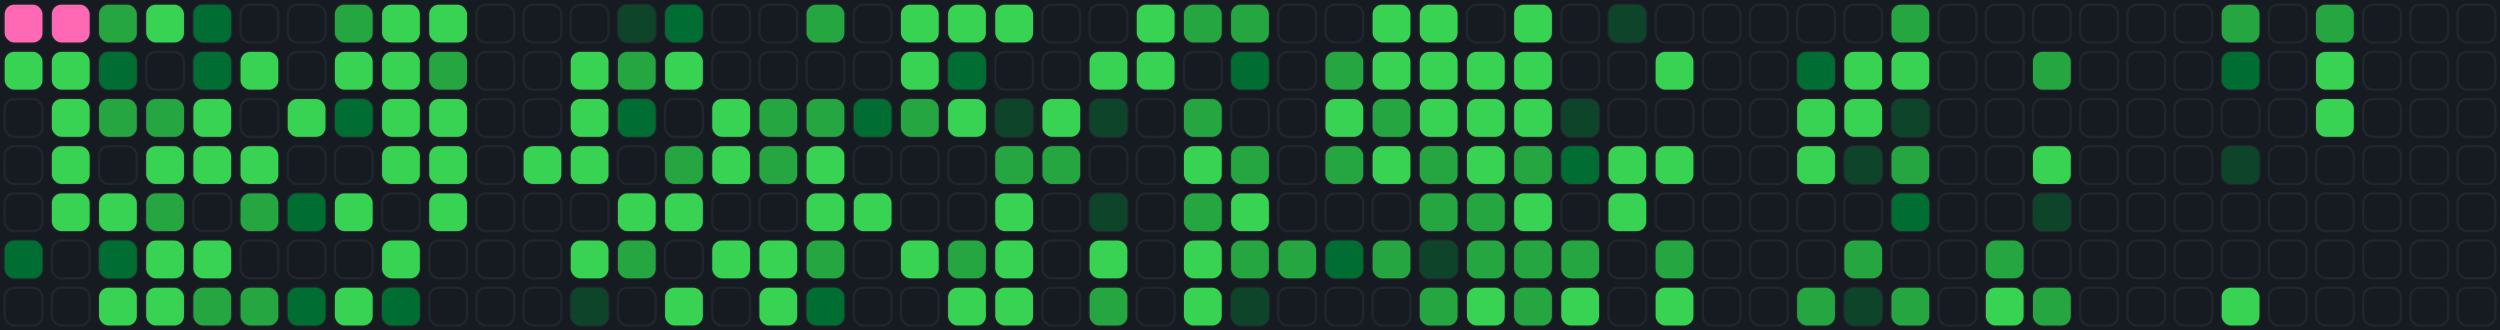 <svg xmlns="http://www.w3.org/2000/svg" width="1060" height="140" viewBox="0 0 1060 140">
<rect width="100%" height="100%" fill="#161b22"/>
<rect x="2" y="2" width="16" height="16" rx="4" ry="4" fill="#161b22" stroke="#21262d" stroke-width="1"/>
<rect x="2" y="22" width="16" height="16" rx="4" ry="4" fill="#161b22" stroke="#21262d" stroke-width="1"/>
<rect x="2" y="42" width="16" height="16" rx="4" ry="4" fill="#161b22" stroke="#21262d" stroke-width="1"/>
<rect x="2" y="62" width="16" height="16" rx="4" ry="4" fill="#161b22" stroke="#21262d" stroke-width="1"/>
<rect x="2" y="82" width="16" height="16" rx="4" ry="4" fill="#161b22" stroke="#21262d" stroke-width="1"/>
<rect x="2" y="102" width="16" height="16" rx="4" ry="4" fill="#161b22" stroke="#21262d" stroke-width="1"/>
<rect x="2" y="122" width="16" height="16" rx="4" ry="4" fill="#161b22" stroke="#21262d" stroke-width="1"/>
<rect x="22" y="2" width="16" height="16" rx="4" ry="4" fill="#161b22" stroke="#21262d" stroke-width="1"/>
<rect x="22" y="22" width="16" height="16" rx="4" ry="4" fill="#161b22" stroke="#21262d" stroke-width="1"/>
<rect x="22" y="42" width="16" height="16" rx="4" ry="4" fill="#161b22" stroke="#21262d" stroke-width="1"/>
<rect x="22" y="62" width="16" height="16" rx="4" ry="4" fill="#161b22" stroke="#21262d" stroke-width="1"/>
<rect x="22" y="82" width="16" height="16" rx="4" ry="4" fill="#161b22" stroke="#21262d" stroke-width="1"/>
<rect x="22" y="102" width="16" height="16" rx="4" ry="4" fill="#161b22" stroke="#21262d" stroke-width="1"/>
<rect x="22" y="122" width="16" height="16" rx="4" ry="4" fill="#161b22" stroke="#21262d" stroke-width="1"/>
<rect x="42" y="2" width="16" height="16" rx="4" ry="4" fill="#161b22" stroke="#21262d" stroke-width="1"/>
<rect x="42" y="22" width="16" height="16" rx="4" ry="4" fill="#161b22" stroke="#21262d" stroke-width="1"/>
<rect x="42" y="42" width="16" height="16" rx="4" ry="4" fill="#161b22" stroke="#21262d" stroke-width="1"/>
<rect x="42" y="62" width="16" height="16" rx="4" ry="4" fill="#161b22" stroke="#21262d" stroke-width="1"/>
<rect x="42" y="82" width="16" height="16" rx="4" ry="4" fill="#161b22" stroke="#21262d" stroke-width="1"/>
<rect x="42" y="102" width="16" height="16" rx="4" ry="4" fill="#161b22" stroke="#21262d" stroke-width="1"/>
<rect x="42" y="122" width="16" height="16" rx="4" ry="4" fill="#161b22" stroke="#21262d" stroke-width="1"/>
<rect x="62" y="2" width="16" height="16" rx="4" ry="4" fill="#161b22" stroke="#21262d" stroke-width="1"/>
<rect x="62" y="22" width="16" height="16" rx="4" ry="4" fill="#161b22" stroke="#21262d" stroke-width="1"/>
<rect x="62" y="42" width="16" height="16" rx="4" ry="4" fill="#161b22" stroke="#21262d" stroke-width="1"/>
<rect x="62" y="62" width="16" height="16" rx="4" ry="4" fill="#161b22" stroke="#21262d" stroke-width="1"/>
<rect x="62" y="82" width="16" height="16" rx="4" ry="4" fill="#161b22" stroke="#21262d" stroke-width="1"/>
<rect x="62" y="102" width="16" height="16" rx="4" ry="4" fill="#161b22" stroke="#21262d" stroke-width="1"/>
<rect x="62" y="122" width="16" height="16" rx="4" ry="4" fill="#161b22" stroke="#21262d" stroke-width="1"/>
<rect x="82" y="2" width="16" height="16" rx="4" ry="4" fill="#161b22" stroke="#21262d" stroke-width="1"/>
<rect x="82" y="22" width="16" height="16" rx="4" ry="4" fill="#161b22" stroke="#21262d" stroke-width="1"/>
<rect x="82" y="42" width="16" height="16" rx="4" ry="4" fill="#161b22" stroke="#21262d" stroke-width="1"/>
<rect x="82" y="62" width="16" height="16" rx="4" ry="4" fill="#161b22" stroke="#21262d" stroke-width="1"/>
<rect x="82" y="82" width="16" height="16" rx="4" ry="4" fill="#161b22" stroke="#21262d" stroke-width="1"/>
<rect x="82" y="102" width="16" height="16" rx="4" ry="4" fill="#161b22" stroke="#21262d" stroke-width="1"/>
<rect x="82" y="122" width="16" height="16" rx="4" ry="4" fill="#161b22" stroke="#21262d" stroke-width="1"/>
<rect x="102" y="2" width="16" height="16" rx="4" ry="4" fill="#161b22" stroke="#21262d" stroke-width="1"/>
<rect x="102" y="22" width="16" height="16" rx="4" ry="4" fill="#161b22" stroke="#21262d" stroke-width="1"/>
<rect x="102" y="42" width="16" height="16" rx="4" ry="4" fill="#161b22" stroke="#21262d" stroke-width="1"/>
<rect x="102" y="62" width="16" height="16" rx="4" ry="4" fill="#161b22" stroke="#21262d" stroke-width="1"/>
<rect x="102" y="82" width="16" height="16" rx="4" ry="4" fill="#161b22" stroke="#21262d" stroke-width="1"/>
<rect x="102" y="102" width="16" height="16" rx="4" ry="4" fill="#161b22" stroke="#21262d" stroke-width="1"/>
<rect x="102" y="122" width="16" height="16" rx="4" ry="4" fill="#161b22" stroke="#21262d" stroke-width="1"/>
<rect x="122" y="2" width="16" height="16" rx="4" ry="4" fill="#161b22" stroke="#21262d" stroke-width="1"/>
<rect x="122" y="22" width="16" height="16" rx="4" ry="4" fill="#161b22" stroke="#21262d" stroke-width="1"/>
<rect x="122" y="42" width="16" height="16" rx="4" ry="4" fill="#161b22" stroke="#21262d" stroke-width="1"/>
<rect x="122" y="62" width="16" height="16" rx="4" ry="4" fill="#161b22" stroke="#21262d" stroke-width="1"/>
<rect x="122" y="82" width="16" height="16" rx="4" ry="4" fill="#161b22" stroke="#21262d" stroke-width="1"/>
<rect x="122" y="102" width="16" height="16" rx="4" ry="4" fill="#161b22" stroke="#21262d" stroke-width="1"/>
<rect x="122" y="122" width="16" height="16" rx="4" ry="4" fill="#161b22" stroke="#21262d" stroke-width="1"/>
<rect x="142" y="2" width="16" height="16" rx="4" ry="4" fill="#161b22" stroke="#21262d" stroke-width="1"/>
<rect x="142" y="22" width="16" height="16" rx="4" ry="4" fill="#161b22" stroke="#21262d" stroke-width="1"/>
<rect x="142" y="42" width="16" height="16" rx="4" ry="4" fill="#161b22" stroke="#21262d" stroke-width="1"/>
<rect x="142" y="62" width="16" height="16" rx="4" ry="4" fill="#161b22" stroke="#21262d" stroke-width="1"/>
<rect x="142" y="82" width="16" height="16" rx="4" ry="4" fill="#161b22" stroke="#21262d" stroke-width="1"/>
<rect x="142" y="102" width="16" height="16" rx="4" ry="4" fill="#161b22" stroke="#21262d" stroke-width="1"/>
<rect x="142" y="122" width="16" height="16" rx="4" ry="4" fill="#161b22" stroke="#21262d" stroke-width="1"/>
<rect x="162" y="2" width="16" height="16" rx="4" ry="4" fill="#161b22" stroke="#21262d" stroke-width="1"/>
<rect x="162" y="22" width="16" height="16" rx="4" ry="4" fill="#161b22" stroke="#21262d" stroke-width="1"/>
<rect x="162" y="42" width="16" height="16" rx="4" ry="4" fill="#161b22" stroke="#21262d" stroke-width="1"/>
<rect x="162" y="62" width="16" height="16" rx="4" ry="4" fill="#161b22" stroke="#21262d" stroke-width="1"/>
<rect x="162" y="82" width="16" height="16" rx="4" ry="4" fill="#161b22" stroke="#21262d" stroke-width="1"/>
<rect x="162" y="102" width="16" height="16" rx="4" ry="4" fill="#161b22" stroke="#21262d" stroke-width="1"/>
<rect x="162" y="122" width="16" height="16" rx="4" ry="4" fill="#161b22" stroke="#21262d" stroke-width="1"/>
<rect x="182" y="2" width="16" height="16" rx="4" ry="4" fill="#161b22" stroke="#21262d" stroke-width="1"/>
<rect x="182" y="22" width="16" height="16" rx="4" ry="4" fill="#161b22" stroke="#21262d" stroke-width="1"/>
<rect x="182" y="42" width="16" height="16" rx="4" ry="4" fill="#161b22" stroke="#21262d" stroke-width="1"/>
<rect x="182" y="62" width="16" height="16" rx="4" ry="4" fill="#161b22" stroke="#21262d" stroke-width="1"/>
<rect x="182" y="82" width="16" height="16" rx="4" ry="4" fill="#161b22" stroke="#21262d" stroke-width="1"/>
<rect x="182" y="102" width="16" height="16" rx="4" ry="4" fill="#161b22" stroke="#21262d" stroke-width="1"/>
<rect x="182" y="122" width="16" height="16" rx="4" ry="4" fill="#161b22" stroke="#21262d" stroke-width="1"/>
<rect x="202" y="2" width="16" height="16" rx="4" ry="4" fill="#161b22" stroke="#21262d" stroke-width="1"/>
<rect x="202" y="22" width="16" height="16" rx="4" ry="4" fill="#161b22" stroke="#21262d" stroke-width="1"/>
<rect x="202" y="42" width="16" height="16" rx="4" ry="4" fill="#161b22" stroke="#21262d" stroke-width="1"/>
<rect x="202" y="62" width="16" height="16" rx="4" ry="4" fill="#161b22" stroke="#21262d" stroke-width="1"/>
<rect x="202" y="82" width="16" height="16" rx="4" ry="4" fill="#161b22" stroke="#21262d" stroke-width="1"/>
<rect x="202" y="102" width="16" height="16" rx="4" ry="4" fill="#161b22" stroke="#21262d" stroke-width="1"/>
<rect x="202" y="122" width="16" height="16" rx="4" ry="4" fill="#161b22" stroke="#21262d" stroke-width="1"/>
<rect x="222" y="2" width="16" height="16" rx="4" ry="4" fill="#161b22" stroke="#21262d" stroke-width="1"/>
<rect x="222" y="22" width="16" height="16" rx="4" ry="4" fill="#161b22" stroke="#21262d" stroke-width="1"/>
<rect x="222" y="42" width="16" height="16" rx="4" ry="4" fill="#161b22" stroke="#21262d" stroke-width="1"/>
<rect x="222" y="62" width="16" height="16" rx="4" ry="4" fill="#161b22" stroke="#21262d" stroke-width="1"/>
<rect x="222" y="82" width="16" height="16" rx="4" ry="4" fill="#161b22" stroke="#21262d" stroke-width="1"/>
<rect x="222" y="102" width="16" height="16" rx="4" ry="4" fill="#161b22" stroke="#21262d" stroke-width="1"/>
<rect x="222" y="122" width="16" height="16" rx="4" ry="4" fill="#161b22" stroke="#21262d" stroke-width="1"/>
<rect x="242" y="2" width="16" height="16" rx="4" ry="4" fill="#161b22" stroke="#21262d" stroke-width="1"/>
<rect x="242" y="22" width="16" height="16" rx="4" ry="4" fill="#161b22" stroke="#21262d" stroke-width="1"/>
<rect x="242" y="42" width="16" height="16" rx="4" ry="4" fill="#161b22" stroke="#21262d" stroke-width="1"/>
<rect x="242" y="62" width="16" height="16" rx="4" ry="4" fill="#161b22" stroke="#21262d" stroke-width="1"/>
<rect x="242" y="82" width="16" height="16" rx="4" ry="4" fill="#161b22" stroke="#21262d" stroke-width="1"/>
<rect x="242" y="102" width="16" height="16" rx="4" ry="4" fill="#161b22" stroke="#21262d" stroke-width="1"/>
<rect x="242" y="122" width="16" height="16" rx="4" ry="4" fill="#161b22" stroke="#21262d" stroke-width="1"/>
<rect x="262" y="2" width="16" height="16" rx="4" ry="4" fill="#161b22" stroke="#21262d" stroke-width="1"/>
<rect x="262" y="22" width="16" height="16" rx="4" ry="4" fill="#161b22" stroke="#21262d" stroke-width="1"/>
<rect x="262" y="42" width="16" height="16" rx="4" ry="4" fill="#161b22" stroke="#21262d" stroke-width="1"/>
<rect x="262" y="62" width="16" height="16" rx="4" ry="4" fill="#161b22" stroke="#21262d" stroke-width="1"/>
<rect x="262" y="82" width="16" height="16" rx="4" ry="4" fill="#161b22" stroke="#21262d" stroke-width="1"/>
<rect x="262" y="102" width="16" height="16" rx="4" ry="4" fill="#161b22" stroke="#21262d" stroke-width="1"/>
<rect x="262" y="122" width="16" height="16" rx="4" ry="4" fill="#161b22" stroke="#21262d" stroke-width="1"/>
<rect x="282" y="2" width="16" height="16" rx="4" ry="4" fill="#161b22" stroke="#21262d" stroke-width="1"/>
<rect x="282" y="22" width="16" height="16" rx="4" ry="4" fill="#161b22" stroke="#21262d" stroke-width="1"/>
<rect x="282" y="42" width="16" height="16" rx="4" ry="4" fill="#161b22" stroke="#21262d" stroke-width="1"/>
<rect x="282" y="62" width="16" height="16" rx="4" ry="4" fill="#161b22" stroke="#21262d" stroke-width="1"/>
<rect x="282" y="82" width="16" height="16" rx="4" ry="4" fill="#161b22" stroke="#21262d" stroke-width="1"/>
<rect x="282" y="102" width="16" height="16" rx="4" ry="4" fill="#161b22" stroke="#21262d" stroke-width="1"/>
<rect x="282" y="122" width="16" height="16" rx="4" ry="4" fill="#161b22" stroke="#21262d" stroke-width="1"/>
<rect x="302" y="2" width="16" height="16" rx="4" ry="4" fill="#161b22" stroke="#21262d" stroke-width="1"/>
<rect x="302" y="22" width="16" height="16" rx="4" ry="4" fill="#161b22" stroke="#21262d" stroke-width="1"/>
<rect x="302" y="42" width="16" height="16" rx="4" ry="4" fill="#161b22" stroke="#21262d" stroke-width="1"/>
<rect x="302" y="62" width="16" height="16" rx="4" ry="4" fill="#161b22" stroke="#21262d" stroke-width="1"/>
<rect x="302" y="82" width="16" height="16" rx="4" ry="4" fill="#161b22" stroke="#21262d" stroke-width="1"/>
<rect x="302" y="102" width="16" height="16" rx="4" ry="4" fill="#161b22" stroke="#21262d" stroke-width="1"/>
<rect x="302" y="122" width="16" height="16" rx="4" ry="4" fill="#161b22" stroke="#21262d" stroke-width="1"/>
<rect x="322" y="2" width="16" height="16" rx="4" ry="4" fill="#161b22" stroke="#21262d" stroke-width="1"/>
<rect x="322" y="22" width="16" height="16" rx="4" ry="4" fill="#161b22" stroke="#21262d" stroke-width="1"/>
<rect x="322" y="42" width="16" height="16" rx="4" ry="4" fill="#161b22" stroke="#21262d" stroke-width="1"/>
<rect x="322" y="62" width="16" height="16" rx="4" ry="4" fill="#161b22" stroke="#21262d" stroke-width="1"/>
<rect x="322" y="82" width="16" height="16" rx="4" ry="4" fill="#161b22" stroke="#21262d" stroke-width="1"/>
<rect x="322" y="102" width="16" height="16" rx="4" ry="4" fill="#161b22" stroke="#21262d" stroke-width="1"/>
<rect x="322" y="122" width="16" height="16" rx="4" ry="4" fill="#161b22" stroke="#21262d" stroke-width="1"/>
<rect x="342" y="2" width="16" height="16" rx="4" ry="4" fill="#161b22" stroke="#21262d" stroke-width="1"/>
<rect x="342" y="22" width="16" height="16" rx="4" ry="4" fill="#161b22" stroke="#21262d" stroke-width="1"/>
<rect x="342" y="42" width="16" height="16" rx="4" ry="4" fill="#161b22" stroke="#21262d" stroke-width="1"/>
<rect x="342" y="62" width="16" height="16" rx="4" ry="4" fill="#161b22" stroke="#21262d" stroke-width="1"/>
<rect x="342" y="82" width="16" height="16" rx="4" ry="4" fill="#161b22" stroke="#21262d" stroke-width="1"/>
<rect x="342" y="102" width="16" height="16" rx="4" ry="4" fill="#161b22" stroke="#21262d" stroke-width="1"/>
<rect x="342" y="122" width="16" height="16" rx="4" ry="4" fill="#161b22" stroke="#21262d" stroke-width="1"/>
<rect x="362" y="2" width="16" height="16" rx="4" ry="4" fill="#161b22" stroke="#21262d" stroke-width="1"/>
<rect x="362" y="22" width="16" height="16" rx="4" ry="4" fill="#161b22" stroke="#21262d" stroke-width="1"/>
<rect x="362" y="42" width="16" height="16" rx="4" ry="4" fill="#161b22" stroke="#21262d" stroke-width="1"/>
<rect x="362" y="62" width="16" height="16" rx="4" ry="4" fill="#161b22" stroke="#21262d" stroke-width="1"/>
<rect x="362" y="82" width="16" height="16" rx="4" ry="4" fill="#161b22" stroke="#21262d" stroke-width="1"/>
<rect x="362" y="102" width="16" height="16" rx="4" ry="4" fill="#161b22" stroke="#21262d" stroke-width="1"/>
<rect x="362" y="122" width="16" height="16" rx="4" ry="4" fill="#161b22" stroke="#21262d" stroke-width="1"/>
<rect x="382" y="2" width="16" height="16" rx="4" ry="4" fill="#161b22" stroke="#21262d" stroke-width="1"/>
<rect x="382" y="22" width="16" height="16" rx="4" ry="4" fill="#161b22" stroke="#21262d" stroke-width="1"/>
<rect x="382" y="42" width="16" height="16" rx="4" ry="4" fill="#161b22" stroke="#21262d" stroke-width="1"/>
<rect x="382" y="62" width="16" height="16" rx="4" ry="4" fill="#161b22" stroke="#21262d" stroke-width="1"/>
<rect x="382" y="82" width="16" height="16" rx="4" ry="4" fill="#161b22" stroke="#21262d" stroke-width="1"/>
<rect x="382" y="102" width="16" height="16" rx="4" ry="4" fill="#161b22" stroke="#21262d" stroke-width="1"/>
<rect x="382" y="122" width="16" height="16" rx="4" ry="4" fill="#161b22" stroke="#21262d" stroke-width="1"/>
<rect x="402" y="2" width="16" height="16" rx="4" ry="4" fill="#161b22" stroke="#21262d" stroke-width="1"/>
<rect x="402" y="22" width="16" height="16" rx="4" ry="4" fill="#161b22" stroke="#21262d" stroke-width="1"/>
<rect x="402" y="42" width="16" height="16" rx="4" ry="4" fill="#161b22" stroke="#21262d" stroke-width="1"/>
<rect x="402" y="62" width="16" height="16" rx="4" ry="4" fill="#161b22" stroke="#21262d" stroke-width="1"/>
<rect x="402" y="82" width="16" height="16" rx="4" ry="4" fill="#161b22" stroke="#21262d" stroke-width="1"/>
<rect x="402" y="102" width="16" height="16" rx="4" ry="4" fill="#161b22" stroke="#21262d" stroke-width="1"/>
<rect x="402" y="122" width="16" height="16" rx="4" ry="4" fill="#161b22" stroke="#21262d" stroke-width="1"/>
<rect x="422" y="2" width="16" height="16" rx="4" ry="4" fill="#161b22" stroke="#21262d" stroke-width="1"/>
<rect x="422" y="22" width="16" height="16" rx="4" ry="4" fill="#161b22" stroke="#21262d" stroke-width="1"/>
<rect x="422" y="42" width="16" height="16" rx="4" ry="4" fill="#161b22" stroke="#21262d" stroke-width="1"/>
<rect x="422" y="62" width="16" height="16" rx="4" ry="4" fill="#161b22" stroke="#21262d" stroke-width="1"/>
<rect x="422" y="82" width="16" height="16" rx="4" ry="4" fill="#161b22" stroke="#21262d" stroke-width="1"/>
<rect x="422" y="102" width="16" height="16" rx="4" ry="4" fill="#161b22" stroke="#21262d" stroke-width="1"/>
<rect x="422" y="122" width="16" height="16" rx="4" ry="4" fill="#161b22" stroke="#21262d" stroke-width="1"/>
<rect x="442" y="2" width="16" height="16" rx="4" ry="4" fill="#161b22" stroke="#21262d" stroke-width="1"/>
<rect x="442" y="22" width="16" height="16" rx="4" ry="4" fill="#161b22" stroke="#21262d" stroke-width="1"/>
<rect x="442" y="42" width="16" height="16" rx="4" ry="4" fill="#161b22" stroke="#21262d" stroke-width="1"/>
<rect x="442" y="62" width="16" height="16" rx="4" ry="4" fill="#161b22" stroke="#21262d" stroke-width="1"/>
<rect x="442" y="82" width="16" height="16" rx="4" ry="4" fill="#161b22" stroke="#21262d" stroke-width="1"/>
<rect x="442" y="102" width="16" height="16" rx="4" ry="4" fill="#161b22" stroke="#21262d" stroke-width="1"/>
<rect x="442" y="122" width="16" height="16" rx="4" ry="4" fill="#161b22" stroke="#21262d" stroke-width="1"/>
<rect x="462" y="2" width="16" height="16" rx="4" ry="4" fill="#161b22" stroke="#21262d" stroke-width="1"/>
<rect x="462" y="22" width="16" height="16" rx="4" ry="4" fill="#161b22" stroke="#21262d" stroke-width="1"/>
<rect x="462" y="42" width="16" height="16" rx="4" ry="4" fill="#161b22" stroke="#21262d" stroke-width="1"/>
<rect x="462" y="62" width="16" height="16" rx="4" ry="4" fill="#161b22" stroke="#21262d" stroke-width="1"/>
<rect x="462" y="82" width="16" height="16" rx="4" ry="4" fill="#161b22" stroke="#21262d" stroke-width="1"/>
<rect x="462" y="102" width="16" height="16" rx="4" ry="4" fill="#161b22" stroke="#21262d" stroke-width="1"/>
<rect x="462" y="122" width="16" height="16" rx="4" ry="4" fill="#161b22" stroke="#21262d" stroke-width="1"/>
<rect x="482" y="2" width="16" height="16" rx="4" ry="4" fill="#161b22" stroke="#21262d" stroke-width="1"/>
<rect x="482" y="22" width="16" height="16" rx="4" ry="4" fill="#161b22" stroke="#21262d" stroke-width="1"/>
<rect x="482" y="42" width="16" height="16" rx="4" ry="4" fill="#161b22" stroke="#21262d" stroke-width="1"/>
<rect x="482" y="62" width="16" height="16" rx="4" ry="4" fill="#161b22" stroke="#21262d" stroke-width="1"/>
<rect x="482" y="82" width="16" height="16" rx="4" ry="4" fill="#161b22" stroke="#21262d" stroke-width="1"/>
<rect x="482" y="102" width="16" height="16" rx="4" ry="4" fill="#161b22" stroke="#21262d" stroke-width="1"/>
<rect x="482" y="122" width="16" height="16" rx="4" ry="4" fill="#161b22" stroke="#21262d" stroke-width="1"/>
<rect x="502" y="2" width="16" height="16" rx="4" ry="4" fill="#161b22" stroke="#21262d" stroke-width="1"/>
<rect x="502" y="22" width="16" height="16" rx="4" ry="4" fill="#161b22" stroke="#21262d" stroke-width="1"/>
<rect x="502" y="42" width="16" height="16" rx="4" ry="4" fill="#161b22" stroke="#21262d" stroke-width="1"/>
<rect x="502" y="62" width="16" height="16" rx="4" ry="4" fill="#161b22" stroke="#21262d" stroke-width="1"/>
<rect x="502" y="82" width="16" height="16" rx="4" ry="4" fill="#161b22" stroke="#21262d" stroke-width="1"/>
<rect x="502" y="102" width="16" height="16" rx="4" ry="4" fill="#161b22" stroke="#21262d" stroke-width="1"/>
<rect x="502" y="122" width="16" height="16" rx="4" ry="4" fill="#161b22" stroke="#21262d" stroke-width="1"/>
<rect x="522" y="2" width="16" height="16" rx="4" ry="4" fill="#161b22" stroke="#21262d" stroke-width="1"/>
<rect x="522" y="22" width="16" height="16" rx="4" ry="4" fill="#161b22" stroke="#21262d" stroke-width="1"/>
<rect x="522" y="42" width="16" height="16" rx="4" ry="4" fill="#161b22" stroke="#21262d" stroke-width="1"/>
<rect x="522" y="62" width="16" height="16" rx="4" ry="4" fill="#161b22" stroke="#21262d" stroke-width="1"/>
<rect x="522" y="82" width="16" height="16" rx="4" ry="4" fill="#161b22" stroke="#21262d" stroke-width="1"/>
<rect x="522" y="102" width="16" height="16" rx="4" ry="4" fill="#161b22" stroke="#21262d" stroke-width="1"/>
<rect x="522" y="122" width="16" height="16" rx="4" ry="4" fill="#161b22" stroke="#21262d" stroke-width="1"/>
<rect x="542" y="2" width="16" height="16" rx="4" ry="4" fill="#161b22" stroke="#21262d" stroke-width="1"/>
<rect x="542" y="22" width="16" height="16" rx="4" ry="4" fill="#161b22" stroke="#21262d" stroke-width="1"/>
<rect x="542" y="42" width="16" height="16" rx="4" ry="4" fill="#161b22" stroke="#21262d" stroke-width="1"/>
<rect x="542" y="62" width="16" height="16" rx="4" ry="4" fill="#161b22" stroke="#21262d" stroke-width="1"/>
<rect x="542" y="82" width="16" height="16" rx="4" ry="4" fill="#161b22" stroke="#21262d" stroke-width="1"/>
<rect x="542" y="102" width="16" height="16" rx="4" ry="4" fill="#161b22" stroke="#21262d" stroke-width="1"/>
<rect x="542" y="122" width="16" height="16" rx="4" ry="4" fill="#161b22" stroke="#21262d" stroke-width="1"/>
<rect x="562" y="2" width="16" height="16" rx="4" ry="4" fill="#161b22" stroke="#21262d" stroke-width="1"/>
<rect x="562" y="22" width="16" height="16" rx="4" ry="4" fill="#161b22" stroke="#21262d" stroke-width="1"/>
<rect x="562" y="42" width="16" height="16" rx="4" ry="4" fill="#161b22" stroke="#21262d" stroke-width="1"/>
<rect x="562" y="62" width="16" height="16" rx="4" ry="4" fill="#161b22" stroke="#21262d" stroke-width="1"/>
<rect x="562" y="82" width="16" height="16" rx="4" ry="4" fill="#161b22" stroke="#21262d" stroke-width="1"/>
<rect x="562" y="102" width="16" height="16" rx="4" ry="4" fill="#161b22" stroke="#21262d" stroke-width="1"/>
<rect x="562" y="122" width="16" height="16" rx="4" ry="4" fill="#161b22" stroke="#21262d" stroke-width="1"/>
<rect x="582" y="2" width="16" height="16" rx="4" ry="4" fill="#161b22" stroke="#21262d" stroke-width="1"/>
<rect x="582" y="22" width="16" height="16" rx="4" ry="4" fill="#161b22" stroke="#21262d" stroke-width="1"/>
<rect x="582" y="42" width="16" height="16" rx="4" ry="4" fill="#161b22" stroke="#21262d" stroke-width="1"/>
<rect x="582" y="62" width="16" height="16" rx="4" ry="4" fill="#161b22" stroke="#21262d" stroke-width="1"/>
<rect x="582" y="82" width="16" height="16" rx="4" ry="4" fill="#161b22" stroke="#21262d" stroke-width="1"/>
<rect x="582" y="102" width="16" height="16" rx="4" ry="4" fill="#161b22" stroke="#21262d" stroke-width="1"/>
<rect x="582" y="122" width="16" height="16" rx="4" ry="4" fill="#161b22" stroke="#21262d" stroke-width="1"/>
<rect x="602" y="2" width="16" height="16" rx="4" ry="4" fill="#161b22" stroke="#21262d" stroke-width="1"/>
<rect x="602" y="22" width="16" height="16" rx="4" ry="4" fill="#161b22" stroke="#21262d" stroke-width="1"/>
<rect x="602" y="42" width="16" height="16" rx="4" ry="4" fill="#161b22" stroke="#21262d" stroke-width="1"/>
<rect x="602" y="62" width="16" height="16" rx="4" ry="4" fill="#161b22" stroke="#21262d" stroke-width="1"/>
<rect x="602" y="82" width="16" height="16" rx="4" ry="4" fill="#161b22" stroke="#21262d" stroke-width="1"/>
<rect x="602" y="102" width="16" height="16" rx="4" ry="4" fill="#161b22" stroke="#21262d" stroke-width="1"/>
<rect x="602" y="122" width="16" height="16" rx="4" ry="4" fill="#161b22" stroke="#21262d" stroke-width="1"/>
<rect x="622" y="2" width="16" height="16" rx="4" ry="4" fill="#161b22" stroke="#21262d" stroke-width="1"/>
<rect x="622" y="22" width="16" height="16" rx="4" ry="4" fill="#161b22" stroke="#21262d" stroke-width="1"/>
<rect x="622" y="42" width="16" height="16" rx="4" ry="4" fill="#161b22" stroke="#21262d" stroke-width="1"/>
<rect x="622" y="62" width="16" height="16" rx="4" ry="4" fill="#161b22" stroke="#21262d" stroke-width="1"/>
<rect x="622" y="82" width="16" height="16" rx="4" ry="4" fill="#161b22" stroke="#21262d" stroke-width="1"/>
<rect x="622" y="102" width="16" height="16" rx="4" ry="4" fill="#161b22" stroke="#21262d" stroke-width="1"/>
<rect x="622" y="122" width="16" height="16" rx="4" ry="4" fill="#161b22" stroke="#21262d" stroke-width="1"/>
<rect x="642" y="2" width="16" height="16" rx="4" ry="4" fill="#161b22" stroke="#21262d" stroke-width="1"/>
<rect x="642" y="22" width="16" height="16" rx="4" ry="4" fill="#161b22" stroke="#21262d" stroke-width="1"/>
<rect x="642" y="42" width="16" height="16" rx="4" ry="4" fill="#161b22" stroke="#21262d" stroke-width="1"/>
<rect x="642" y="62" width="16" height="16" rx="4" ry="4" fill="#161b22" stroke="#21262d" stroke-width="1"/>
<rect x="642" y="82" width="16" height="16" rx="4" ry="4" fill="#161b22" stroke="#21262d" stroke-width="1"/>
<rect x="642" y="102" width="16" height="16" rx="4" ry="4" fill="#161b22" stroke="#21262d" stroke-width="1"/>
<rect x="642" y="122" width="16" height="16" rx="4" ry="4" fill="#161b22" stroke="#21262d" stroke-width="1"/>
<rect x="662" y="2" width="16" height="16" rx="4" ry="4" fill="#161b22" stroke="#21262d" stroke-width="1"/>
<rect x="662" y="22" width="16" height="16" rx="4" ry="4" fill="#161b22" stroke="#21262d" stroke-width="1"/>
<rect x="662" y="42" width="16" height="16" rx="4" ry="4" fill="#161b22" stroke="#21262d" stroke-width="1"/>
<rect x="662" y="62" width="16" height="16" rx="4" ry="4" fill="#161b22" stroke="#21262d" stroke-width="1"/>
<rect x="662" y="82" width="16" height="16" rx="4" ry="4" fill="#161b22" stroke="#21262d" stroke-width="1"/>
<rect x="662" y="102" width="16" height="16" rx="4" ry="4" fill="#161b22" stroke="#21262d" stroke-width="1"/>
<rect x="662" y="122" width="16" height="16" rx="4" ry="4" fill="#161b22" stroke="#21262d" stroke-width="1"/>
<rect x="682" y="2" width="16" height="16" rx="4" ry="4" fill="#161b22" stroke="#21262d" stroke-width="1"/>
<rect x="682" y="22" width="16" height="16" rx="4" ry="4" fill="#161b22" stroke="#21262d" stroke-width="1"/>
<rect x="682" y="42" width="16" height="16" rx="4" ry="4" fill="#161b22" stroke="#21262d" stroke-width="1"/>
<rect x="682" y="62" width="16" height="16" rx="4" ry="4" fill="#161b22" stroke="#21262d" stroke-width="1"/>
<rect x="682" y="82" width="16" height="16" rx="4" ry="4" fill="#161b22" stroke="#21262d" stroke-width="1"/>
<rect x="682" y="102" width="16" height="16" rx="4" ry="4" fill="#161b22" stroke="#21262d" stroke-width="1"/>
<rect x="682" y="122" width="16" height="16" rx="4" ry="4" fill="#161b22" stroke="#21262d" stroke-width="1"/>
<rect x="702" y="2" width="16" height="16" rx="4" ry="4" fill="#161b22" stroke="#21262d" stroke-width="1"/>
<rect x="702" y="22" width="16" height="16" rx="4" ry="4" fill="#161b22" stroke="#21262d" stroke-width="1"/>
<rect x="702" y="42" width="16" height="16" rx="4" ry="4" fill="#161b22" stroke="#21262d" stroke-width="1"/>
<rect x="702" y="62" width="16" height="16" rx="4" ry="4" fill="#161b22" stroke="#21262d" stroke-width="1"/>
<rect x="702" y="82" width="16" height="16" rx="4" ry="4" fill="#161b22" stroke="#21262d" stroke-width="1"/>
<rect x="702" y="102" width="16" height="16" rx="4" ry="4" fill="#161b22" stroke="#21262d" stroke-width="1"/>
<rect x="702" y="122" width="16" height="16" rx="4" ry="4" fill="#161b22" stroke="#21262d" stroke-width="1"/>
<rect x="722" y="2" width="16" height="16" rx="4" ry="4" fill="#161b22" stroke="#21262d" stroke-width="1"/>
<rect x="722" y="22" width="16" height="16" rx="4" ry="4" fill="#161b22" stroke="#21262d" stroke-width="1"/>
<rect x="722" y="42" width="16" height="16" rx="4" ry="4" fill="#161b22" stroke="#21262d" stroke-width="1"/>
<rect x="722" y="62" width="16" height="16" rx="4" ry="4" fill="#161b22" stroke="#21262d" stroke-width="1"/>
<rect x="722" y="82" width="16" height="16" rx="4" ry="4" fill="#161b22" stroke="#21262d" stroke-width="1"/>
<rect x="722" y="102" width="16" height="16" rx="4" ry="4" fill="#161b22" stroke="#21262d" stroke-width="1"/>
<rect x="722" y="122" width="16" height="16" rx="4" ry="4" fill="#161b22" stroke="#21262d" stroke-width="1"/>
<rect x="742" y="2" width="16" height="16" rx="4" ry="4" fill="#161b22" stroke="#21262d" stroke-width="1"/>
<rect x="742" y="22" width="16" height="16" rx="4" ry="4" fill="#161b22" stroke="#21262d" stroke-width="1"/>
<rect x="742" y="42" width="16" height="16" rx="4" ry="4" fill="#161b22" stroke="#21262d" stroke-width="1"/>
<rect x="742" y="62" width="16" height="16" rx="4" ry="4" fill="#161b22" stroke="#21262d" stroke-width="1"/>
<rect x="742" y="82" width="16" height="16" rx="4" ry="4" fill="#161b22" stroke="#21262d" stroke-width="1"/>
<rect x="742" y="102" width="16" height="16" rx="4" ry="4" fill="#161b22" stroke="#21262d" stroke-width="1"/>
<rect x="742" y="122" width="16" height="16" rx="4" ry="4" fill="#161b22" stroke="#21262d" stroke-width="1"/>
<rect x="762" y="2" width="16" height="16" rx="4" ry="4" fill="#161b22" stroke="#21262d" stroke-width="1"/>
<rect x="762" y="22" width="16" height="16" rx="4" ry="4" fill="#161b22" stroke="#21262d" stroke-width="1"/>
<rect x="762" y="42" width="16" height="16" rx="4" ry="4" fill="#161b22" stroke="#21262d" stroke-width="1"/>
<rect x="762" y="62" width="16" height="16" rx="4" ry="4" fill="#161b22" stroke="#21262d" stroke-width="1"/>
<rect x="762" y="82" width="16" height="16" rx="4" ry="4" fill="#161b22" stroke="#21262d" stroke-width="1"/>
<rect x="762" y="102" width="16" height="16" rx="4" ry="4" fill="#161b22" stroke="#21262d" stroke-width="1"/>
<rect x="762" y="122" width="16" height="16" rx="4" ry="4" fill="#161b22" stroke="#21262d" stroke-width="1"/>
<rect x="782" y="2" width="16" height="16" rx="4" ry="4" fill="#161b22" stroke="#21262d" stroke-width="1"/>
<rect x="782" y="22" width="16" height="16" rx="4" ry="4" fill="#161b22" stroke="#21262d" stroke-width="1"/>
<rect x="782" y="42" width="16" height="16" rx="4" ry="4" fill="#161b22" stroke="#21262d" stroke-width="1"/>
<rect x="782" y="62" width="16" height="16" rx="4" ry="4" fill="#161b22" stroke="#21262d" stroke-width="1"/>
<rect x="782" y="82" width="16" height="16" rx="4" ry="4" fill="#161b22" stroke="#21262d" stroke-width="1"/>
<rect x="782" y="102" width="16" height="16" rx="4" ry="4" fill="#161b22" stroke="#21262d" stroke-width="1"/>
<rect x="782" y="122" width="16" height="16" rx="4" ry="4" fill="#161b22" stroke="#21262d" stroke-width="1"/>
<rect x="802" y="2" width="16" height="16" rx="4" ry="4" fill="#161b22" stroke="#21262d" stroke-width="1"/>
<rect x="802" y="22" width="16" height="16" rx="4" ry="4" fill="#161b22" stroke="#21262d" stroke-width="1"/>
<rect x="802" y="42" width="16" height="16" rx="4" ry="4" fill="#161b22" stroke="#21262d" stroke-width="1"/>
<rect x="802" y="62" width="16" height="16" rx="4" ry="4" fill="#161b22" stroke="#21262d" stroke-width="1"/>
<rect x="802" y="82" width="16" height="16" rx="4" ry="4" fill="#161b22" stroke="#21262d" stroke-width="1"/>
<rect x="802" y="102" width="16" height="16" rx="4" ry="4" fill="#161b22" stroke="#21262d" stroke-width="1"/>
<rect x="802" y="122" width="16" height="16" rx="4" ry="4" fill="#161b22" stroke="#21262d" stroke-width="1"/>
<rect x="822" y="2" width="16" height="16" rx="4" ry="4" fill="#161b22" stroke="#21262d" stroke-width="1"/>
<rect x="822" y="22" width="16" height="16" rx="4" ry="4" fill="#161b22" stroke="#21262d" stroke-width="1"/>
<rect x="822" y="42" width="16" height="16" rx="4" ry="4" fill="#161b22" stroke="#21262d" stroke-width="1"/>
<rect x="822" y="62" width="16" height="16" rx="4" ry="4" fill="#161b22" stroke="#21262d" stroke-width="1"/>
<rect x="822" y="82" width="16" height="16" rx="4" ry="4" fill="#161b22" stroke="#21262d" stroke-width="1"/>
<rect x="822" y="102" width="16" height="16" rx="4" ry="4" fill="#161b22" stroke="#21262d" stroke-width="1"/>
<rect x="822" y="122" width="16" height="16" rx="4" ry="4" fill="#161b22" stroke="#21262d" stroke-width="1"/>
<rect x="842" y="2" width="16" height="16" rx="4" ry="4" fill="#161b22" stroke="#21262d" stroke-width="1"/>
<rect x="842" y="22" width="16" height="16" rx="4" ry="4" fill="#161b22" stroke="#21262d" stroke-width="1"/>
<rect x="842" y="42" width="16" height="16" rx="4" ry="4" fill="#161b22" stroke="#21262d" stroke-width="1"/>
<rect x="842" y="62" width="16" height="16" rx="4" ry="4" fill="#161b22" stroke="#21262d" stroke-width="1"/>
<rect x="842" y="82" width="16" height="16" rx="4" ry="4" fill="#161b22" stroke="#21262d" stroke-width="1"/>
<rect x="842" y="102" width="16" height="16" rx="4" ry="4" fill="#161b22" stroke="#21262d" stroke-width="1"/>
<rect x="842" y="122" width="16" height="16" rx="4" ry="4" fill="#161b22" stroke="#21262d" stroke-width="1"/>
<rect x="862" y="2" width="16" height="16" rx="4" ry="4" fill="#161b22" stroke="#21262d" stroke-width="1"/>
<rect x="862" y="22" width="16" height="16" rx="4" ry="4" fill="#161b22" stroke="#21262d" stroke-width="1"/>
<rect x="862" y="42" width="16" height="16" rx="4" ry="4" fill="#161b22" stroke="#21262d" stroke-width="1"/>
<rect x="862" y="62" width="16" height="16" rx="4" ry="4" fill="#161b22" stroke="#21262d" stroke-width="1"/>
<rect x="862" y="82" width="16" height="16" rx="4" ry="4" fill="#161b22" stroke="#21262d" stroke-width="1"/>
<rect x="862" y="102" width="16" height="16" rx="4" ry="4" fill="#161b22" stroke="#21262d" stroke-width="1"/>
<rect x="862" y="122" width="16" height="16" rx="4" ry="4" fill="#161b22" stroke="#21262d" stroke-width="1"/>
<rect x="882" y="2" width="16" height="16" rx="4" ry="4" fill="#161b22" stroke="#21262d" stroke-width="1"/>
<rect x="882" y="22" width="16" height="16" rx="4" ry="4" fill="#161b22" stroke="#21262d" stroke-width="1"/>
<rect x="882" y="42" width="16" height="16" rx="4" ry="4" fill="#161b22" stroke="#21262d" stroke-width="1"/>
<rect x="882" y="62" width="16" height="16" rx="4" ry="4" fill="#161b22" stroke="#21262d" stroke-width="1"/>
<rect x="882" y="82" width="16" height="16" rx="4" ry="4" fill="#161b22" stroke="#21262d" stroke-width="1"/>
<rect x="882" y="102" width="16" height="16" rx="4" ry="4" fill="#161b22" stroke="#21262d" stroke-width="1"/>
<rect x="882" y="122" width="16" height="16" rx="4" ry="4" fill="#161b22" stroke="#21262d" stroke-width="1"/>
<rect x="902" y="2" width="16" height="16" rx="4" ry="4" fill="#161b22" stroke="#21262d" stroke-width="1"/>
<rect x="902" y="22" width="16" height="16" rx="4" ry="4" fill="#161b22" stroke="#21262d" stroke-width="1"/>
<rect x="902" y="42" width="16" height="16" rx="4" ry="4" fill="#161b22" stroke="#21262d" stroke-width="1"/>
<rect x="902" y="62" width="16" height="16" rx="4" ry="4" fill="#161b22" stroke="#21262d" stroke-width="1"/>
<rect x="902" y="82" width="16" height="16" rx="4" ry="4" fill="#161b22" stroke="#21262d" stroke-width="1"/>
<rect x="902" y="102" width="16" height="16" rx="4" ry="4" fill="#161b22" stroke="#21262d" stroke-width="1"/>
<rect x="902" y="122" width="16" height="16" rx="4" ry="4" fill="#161b22" stroke="#21262d" stroke-width="1"/>
<rect x="922" y="2" width="16" height="16" rx="4" ry="4" fill="#161b22" stroke="#21262d" stroke-width="1"/>
<rect x="922" y="22" width="16" height="16" rx="4" ry="4" fill="#161b22" stroke="#21262d" stroke-width="1"/>
<rect x="922" y="42" width="16" height="16" rx="4" ry="4" fill="#161b22" stroke="#21262d" stroke-width="1"/>
<rect x="922" y="62" width="16" height="16" rx="4" ry="4" fill="#161b22" stroke="#21262d" stroke-width="1"/>
<rect x="922" y="82" width="16" height="16" rx="4" ry="4" fill="#161b22" stroke="#21262d" stroke-width="1"/>
<rect x="922" y="102" width="16" height="16" rx="4" ry="4" fill="#161b22" stroke="#21262d" stroke-width="1"/>
<rect x="922" y="122" width="16" height="16" rx="4" ry="4" fill="#161b22" stroke="#21262d" stroke-width="1"/>
<rect x="942" y="2" width="16" height="16" rx="4" ry="4" fill="#161b22" stroke="#21262d" stroke-width="1"/>
<rect x="942" y="22" width="16" height="16" rx="4" ry="4" fill="#161b22" stroke="#21262d" stroke-width="1"/>
<rect x="942" y="42" width="16" height="16" rx="4" ry="4" fill="#161b22" stroke="#21262d" stroke-width="1"/>
<rect x="942" y="62" width="16" height="16" rx="4" ry="4" fill="#161b22" stroke="#21262d" stroke-width="1"/>
<rect x="942" y="82" width="16" height="16" rx="4" ry="4" fill="#161b22" stroke="#21262d" stroke-width="1"/>
<rect x="942" y="102" width="16" height="16" rx="4" ry="4" fill="#161b22" stroke="#21262d" stroke-width="1"/>
<rect x="942" y="122" width="16" height="16" rx="4" ry="4" fill="#161b22" stroke="#21262d" stroke-width="1"/>
<rect x="962" y="2" width="16" height="16" rx="4" ry="4" fill="#161b22" stroke="#21262d" stroke-width="1"/>
<rect x="962" y="22" width="16" height="16" rx="4" ry="4" fill="#161b22" stroke="#21262d" stroke-width="1"/>
<rect x="962" y="42" width="16" height="16" rx="4" ry="4" fill="#161b22" stroke="#21262d" stroke-width="1"/>
<rect x="962" y="62" width="16" height="16" rx="4" ry="4" fill="#161b22" stroke="#21262d" stroke-width="1"/>
<rect x="962" y="82" width="16" height="16" rx="4" ry="4" fill="#161b22" stroke="#21262d" stroke-width="1"/>
<rect x="962" y="102" width="16" height="16" rx="4" ry="4" fill="#161b22" stroke="#21262d" stroke-width="1"/>
<rect x="962" y="122" width="16" height="16" rx="4" ry="4" fill="#161b22" stroke="#21262d" stroke-width="1"/>
<rect x="982" y="2" width="16" height="16" rx="4" ry="4" fill="#161b22" stroke="#21262d" stroke-width="1"/>
<rect x="982" y="22" width="16" height="16" rx="4" ry="4" fill="#161b22" stroke="#21262d" stroke-width="1"/>
<rect x="982" y="42" width="16" height="16" rx="4" ry="4" fill="#161b22" stroke="#21262d" stroke-width="1"/>
<rect x="982" y="62" width="16" height="16" rx="4" ry="4" fill="#161b22" stroke="#21262d" stroke-width="1"/>
<rect x="982" y="82" width="16" height="16" rx="4" ry="4" fill="#161b22" stroke="#21262d" stroke-width="1"/>
<rect x="982" y="102" width="16" height="16" rx="4" ry="4" fill="#161b22" stroke="#21262d" stroke-width="1"/>
<rect x="982" y="122" width="16" height="16" rx="4" ry="4" fill="#161b22" stroke="#21262d" stroke-width="1"/>
<rect x="1002" y="2" width="16" height="16" rx="4" ry="4" fill="#161b22" stroke="#21262d" stroke-width="1"/>
<rect x="1002" y="22" width="16" height="16" rx="4" ry="4" fill="#161b22" stroke="#21262d" stroke-width="1"/>
<rect x="1002" y="42" width="16" height="16" rx="4" ry="4" fill="#161b22" stroke="#21262d" stroke-width="1"/>
<rect x="1002" y="62" width="16" height="16" rx="4" ry="4" fill="#161b22" stroke="#21262d" stroke-width="1"/>
<rect x="1002" y="82" width="16" height="16" rx="4" ry="4" fill="#161b22" stroke="#21262d" stroke-width="1"/>
<rect x="1002" y="102" width="16" height="16" rx="4" ry="4" fill="#161b22" stroke="#21262d" stroke-width="1"/>
<rect x="1002" y="122" width="16" height="16" rx="4" ry="4" fill="#161b22" stroke="#21262d" stroke-width="1"/>
<rect x="1022" y="2" width="16" height="16" rx="4" ry="4" fill="#161b22" stroke="#21262d" stroke-width="1"/>
<rect x="1022" y="22" width="16" height="16" rx="4" ry="4" fill="#161b22" stroke="#21262d" stroke-width="1"/>
<rect x="1022" y="42" width="16" height="16" rx="4" ry="4" fill="#161b22" stroke="#21262d" stroke-width="1"/>
<rect x="1022" y="62" width="16" height="16" rx="4" ry="4" fill="#161b22" stroke="#21262d" stroke-width="1"/>
<rect x="1022" y="82" width="16" height="16" rx="4" ry="4" fill="#161b22" stroke="#21262d" stroke-width="1"/>
<rect x="1022" y="102" width="16" height="16" rx="4" ry="4" fill="#161b22" stroke="#21262d" stroke-width="1"/>
<rect x="1022" y="122" width="16" height="16" rx="4" ry="4" fill="#161b22" stroke="#21262d" stroke-width="1"/>
<rect x="1042" y="2" width="16" height="16" rx="4" ry="4" fill="#161b22" stroke="#21262d" stroke-width="1"/>
<rect x="1042" y="22" width="16" height="16" rx="4" ry="4" fill="#161b22" stroke="#21262d" stroke-width="1"/>
<rect x="1042" y="42" width="16" height="16" rx="4" ry="4" fill="#161b22" stroke="#21262d" stroke-width="1"/>
<rect x="1042" y="62" width="16" height="16" rx="4" ry="4" fill="#161b22" stroke="#21262d" stroke-width="1"/>
<rect x="1042" y="82" width="16" height="16" rx="4" ry="4" fill="#161b22" stroke="#21262d" stroke-width="1"/>
<rect x="1042" y="102" width="16" height="16" rx="4" ry="4" fill="#161b22" stroke="#21262d" stroke-width="1"/>
<rect x="1042" y="122" width="16" height="16" rx="4" ry="4" fill="#161b22" stroke="#21262d" stroke-width="1"/>
<rect x="2" y="22" width="16" height="16" rx="4" ry="4" fill="#39d353" class="food-0-1"/>
<rect x="2" y="102" width="16" height="16" rx="4" ry="4" fill="#006d32" class="food-0-5"/>
<rect x="22" y="22" width="16" height="16" rx="4" ry="4" fill="#39d353" class="food-1-1"/>
<rect x="22" y="42" width="16" height="16" rx="4" ry="4" fill="#39d353" class="food-1-2"/>
<rect x="22" y="62" width="16" height="16" rx="4" ry="4" fill="#39d353" class="food-1-3"/>
<rect x="22" y="82" width="16" height="16" rx="4" ry="4" fill="#39d353" class="food-1-4"/>
<rect x="42" y="2" width="16" height="16" rx="4" ry="4" fill="#26a641" class="food-2-0"/>
<rect x="42" y="22" width="16" height="16" rx="4" ry="4" fill="#006d32" class="food-2-1"/>
<rect x="42" y="42" width="16" height="16" rx="4" ry="4" fill="#26a641" class="food-2-2"/>
<rect x="42" y="82" width="16" height="16" rx="4" ry="4" fill="#39d353" class="food-2-4"/>
<rect x="42" y="102" width="16" height="16" rx="4" ry="4" fill="#006d32" class="food-2-5"/>
<rect x="42" y="122" width="16" height="16" rx="4" ry="4" fill="#39d353" class="food-2-6"/>
<rect x="62" y="2" width="16" height="16" rx="4" ry="4" fill="#39d353" class="food-3-0"/>
<rect x="62" y="42" width="16" height="16" rx="4" ry="4" fill="#26a641" class="food-3-2"/>
<rect x="62" y="62" width="16" height="16" rx="4" ry="4" fill="#39d353" class="food-3-3"/>
<rect x="62" y="82" width="16" height="16" rx="4" ry="4" fill="#26a641" class="food-3-4"/>
<rect x="62" y="102" width="16" height="16" rx="4" ry="4" fill="#39d353" class="food-3-5"/>
<rect x="62" y="122" width="16" height="16" rx="4" ry="4" fill="#39d353" class="food-3-6"/>
<rect x="82" y="2" width="16" height="16" rx="4" ry="4" fill="#006d32" class="food-4-0"/>
<rect x="82" y="22" width="16" height="16" rx="4" ry="4" fill="#006d32" class="food-4-1"/>
<rect x="82" y="42" width="16" height="16" rx="4" ry="4" fill="#39d353" class="food-4-2"/>
<rect x="82" y="62" width="16" height="16" rx="4" ry="4" fill="#39d353" class="food-4-3"/>
<rect x="82" y="102" width="16" height="16" rx="4" ry="4" fill="#39d353" class="food-4-5"/>
<rect x="82" y="122" width="16" height="16" rx="4" ry="4" fill="#26a641" class="food-4-6"/>
<rect x="102" y="22" width="16" height="16" rx="4" ry="4" fill="#39d353" class="food-5-1"/>
<rect x="102" y="62" width="16" height="16" rx="4" ry="4" fill="#39d353" class="food-5-3"/>
<rect x="102" y="82" width="16" height="16" rx="4" ry="4" fill="#26a641" class="food-5-4"/>
<rect x="102" y="122" width="16" height="16" rx="4" ry="4" fill="#26a641" class="food-5-6"/>
<rect x="122" y="42" width="16" height="16" rx="4" ry="4" fill="#39d353" class="food-6-2"/>
<rect x="122" y="82" width="16" height="16" rx="4" ry="4" fill="#006d32" class="food-6-4"/>
<rect x="122" y="122" width="16" height="16" rx="4" ry="4" fill="#006d32" class="food-6-6"/>
<rect x="142" y="2" width="16" height="16" rx="4" ry="4" fill="#26a641" class="food-7-0"/>
<rect x="142" y="22" width="16" height="16" rx="4" ry="4" fill="#39d353" class="food-7-1"/>
<rect x="142" y="42" width="16" height="16" rx="4" ry="4" fill="#006d32" class="food-7-2"/>
<rect x="142" y="82" width="16" height="16" rx="4" ry="4" fill="#39d353" class="food-7-4"/>
<rect x="142" y="122" width="16" height="16" rx="4" ry="4" fill="#39d353" class="food-7-6"/>
<rect x="162" y="2" width="16" height="16" rx="4" ry="4" fill="#39d353" class="food-8-0"/>
<rect x="162" y="22" width="16" height="16" rx="4" ry="4" fill="#39d353" class="food-8-1"/>
<rect x="162" y="42" width="16" height="16" rx="4" ry="4" fill="#39d353" class="food-8-2"/>
<rect x="162" y="62" width="16" height="16" rx="4" ry="4" fill="#39d353" class="food-8-3"/>
<rect x="162" y="102" width="16" height="16" rx="4" ry="4" fill="#39d353" class="food-8-5"/>
<rect x="162" y="122" width="16" height="16" rx="4" ry="4" fill="#006d32" class="food-8-6"/>
<rect x="182" y="2" width="16" height="16" rx="4" ry="4" fill="#39d353" class="food-9-0"/>
<rect x="182" y="22" width="16" height="16" rx="4" ry="4" fill="#26a641" class="food-9-1"/>
<rect x="182" y="42" width="16" height="16" rx="4" ry="4" fill="#39d353" class="food-9-2"/>
<rect x="182" y="62" width="16" height="16" rx="4" ry="4" fill="#39d353" class="food-9-3"/>
<rect x="182" y="82" width="16" height="16" rx="4" ry="4" fill="#39d353" class="food-9-4"/>
<rect x="222" y="62" width="16" height="16" rx="4" ry="4" fill="#39d353" class="food-11-3"/>
<rect x="242" y="22" width="16" height="16" rx="4" ry="4" fill="#39d353" class="food-12-1"/>
<rect x="242" y="42" width="16" height="16" rx="4" ry="4" fill="#39d353" class="food-12-2"/>
<rect x="242" y="62" width="16" height="16" rx="4" ry="4" fill="#39d353" class="food-12-3"/>
<rect x="242" y="102" width="16" height="16" rx="4" ry="4" fill="#39d353" class="food-12-5"/>
<rect x="242" y="122" width="16" height="16" rx="4" ry="4" fill="#0e4429" class="food-12-6"/>
<rect x="262" y="2" width="16" height="16" rx="4" ry="4" fill="#0e4429" class="food-13-0"/>
<rect x="262" y="22" width="16" height="16" rx="4" ry="4" fill="#26a641" class="food-13-1"/>
<rect x="262" y="42" width="16" height="16" rx="4" ry="4" fill="#006d32" class="food-13-2"/>
<rect x="262" y="82" width="16" height="16" rx="4" ry="4" fill="#39d353" class="food-13-4"/>
<rect x="262" y="102" width="16" height="16" rx="4" ry="4" fill="#26a641" class="food-13-5"/>
<rect x="282" y="2" width="16" height="16" rx="4" ry="4" fill="#006d32" class="food-14-0"/>
<rect x="282" y="22" width="16" height="16" rx="4" ry="4" fill="#39d353" class="food-14-1"/>
<rect x="282" y="62" width="16" height="16" rx="4" ry="4" fill="#26a641" class="food-14-3"/>
<rect x="282" y="82" width="16" height="16" rx="4" ry="4" fill="#39d353" class="food-14-4"/>
<rect x="282" y="122" width="16" height="16" rx="4" ry="4" fill="#39d353" class="food-14-6"/>
<rect x="302" y="42" width="16" height="16" rx="4" ry="4" fill="#39d353" class="food-15-2"/>
<rect x="302" y="62" width="16" height="16" rx="4" ry="4" fill="#39d353" class="food-15-3"/>
<rect x="302" y="102" width="16" height="16" rx="4" ry="4" fill="#39d353" class="food-15-5"/>
<rect x="322" y="42" width="16" height="16" rx="4" ry="4" fill="#26a641" class="food-16-2"/>
<rect x="322" y="62" width="16" height="16" rx="4" ry="4" fill="#26a641" class="food-16-3"/>
<rect x="322" y="102" width="16" height="16" rx="4" ry="4" fill="#39d353" class="food-16-5"/>
<rect x="322" y="122" width="16" height="16" rx="4" ry="4" fill="#39d353" class="food-16-6"/>
<rect x="342" y="2" width="16" height="16" rx="4" ry="4" fill="#26a641" class="food-17-0"/>
<rect x="342" y="42" width="16" height="16" rx="4" ry="4" fill="#26a641" class="food-17-2"/>
<rect x="342" y="62" width="16" height="16" rx="4" ry="4" fill="#39d353" class="food-17-3"/>
<rect x="342" y="82" width="16" height="16" rx="4" ry="4" fill="#39d353" class="food-17-4"/>
<rect x="342" y="102" width="16" height="16" rx="4" ry="4" fill="#26a641" class="food-17-5"/>
<rect x="342" y="122" width="16" height="16" rx="4" ry="4" fill="#006d32" class="food-17-6"/>
<rect x="362" y="42" width="16" height="16" rx="4" ry="4" fill="#006d32" class="food-18-2"/>
<rect x="362" y="82" width="16" height="16" rx="4" ry="4" fill="#39d353" class="food-18-4"/>
<rect x="382" y="2" width="16" height="16" rx="4" ry="4" fill="#39d353" class="food-19-0"/>
<rect x="382" y="22" width="16" height="16" rx="4" ry="4" fill="#39d353" class="food-19-1"/>
<rect x="382" y="42" width="16" height="16" rx="4" ry="4" fill="#26a641" class="food-19-2"/>
<rect x="382" y="102" width="16" height="16" rx="4" ry="4" fill="#39d353" class="food-19-5"/>
<rect x="402" y="2" width="16" height="16" rx="4" ry="4" fill="#39d353" class="food-20-0"/>
<rect x="402" y="22" width="16" height="16" rx="4" ry="4" fill="#006d32" class="food-20-1"/>
<rect x="402" y="42" width="16" height="16" rx="4" ry="4" fill="#39d353" class="food-20-2"/>
<rect x="402" y="102" width="16" height="16" rx="4" ry="4" fill="#26a641" class="food-20-5"/>
<rect x="402" y="122" width="16" height="16" rx="4" ry="4" fill="#39d353" class="food-20-6"/>
<rect x="422" y="2" width="16" height="16" rx="4" ry="4" fill="#39d353" class="food-21-0"/>
<rect x="422" y="42" width="16" height="16" rx="4" ry="4" fill="#0e4429" class="food-21-2"/>
<rect x="422" y="62" width="16" height="16" rx="4" ry="4" fill="#26a641" class="food-21-3"/>
<rect x="422" y="82" width="16" height="16" rx="4" ry="4" fill="#39d353" class="food-21-4"/>
<rect x="422" y="102" width="16" height="16" rx="4" ry="4" fill="#39d353" class="food-21-5"/>
<rect x="422" y="122" width="16" height="16" rx="4" ry="4" fill="#39d353" class="food-21-6"/>
<rect x="442" y="42" width="16" height="16" rx="4" ry="4" fill="#39d353" class="food-22-2"/>
<rect x="442" y="62" width="16" height="16" rx="4" ry="4" fill="#26a641" class="food-22-3"/>
<rect x="462" y="22" width="16" height="16" rx="4" ry="4" fill="#39d353" class="food-23-1"/>
<rect x="462" y="42" width="16" height="16" rx="4" ry="4" fill="#0e4429" class="food-23-2"/>
<rect x="462" y="82" width="16" height="16" rx="4" ry="4" fill="#0e4429" class="food-23-4"/>
<rect x="462" y="102" width="16" height="16" rx="4" ry="4" fill="#39d353" class="food-23-5"/>
<rect x="462" y="122" width="16" height="16" rx="4" ry="4" fill="#26a641" class="food-23-6"/>
<rect x="482" y="2" width="16" height="16" rx="4" ry="4" fill="#39d353" class="food-24-0"/>
<rect x="482" y="22" width="16" height="16" rx="4" ry="4" fill="#39d353" class="food-24-1"/>
<rect x="502" y="2" width="16" height="16" rx="4" ry="4" fill="#26a641" class="food-25-0"/>
<rect x="502" y="42" width="16" height="16" rx="4" ry="4" fill="#26a641" class="food-25-2"/>
<rect x="502" y="62" width="16" height="16" rx="4" ry="4" fill="#39d353" class="food-25-3"/>
<rect x="502" y="82" width="16" height="16" rx="4" ry="4" fill="#26a641" class="food-25-4"/>
<rect x="502" y="102" width="16" height="16" rx="4" ry="4" fill="#39d353" class="food-25-5"/>
<rect x="502" y="122" width="16" height="16" rx="4" ry="4" fill="#39d353" class="food-25-6"/>
<rect x="522" y="2" width="16" height="16" rx="4" ry="4" fill="#26a641" class="food-26-0"/>
<rect x="522" y="22" width="16" height="16" rx="4" ry="4" fill="#006d32" class="food-26-1"/>
<rect x="522" y="62" width="16" height="16" rx="4" ry="4" fill="#26a641" class="food-26-3"/>
<rect x="522" y="82" width="16" height="16" rx="4" ry="4" fill="#39d353" class="food-26-4"/>
<rect x="522" y="102" width="16" height="16" rx="4" ry="4" fill="#26a641" class="food-26-5"/>
<rect x="522" y="122" width="16" height="16" rx="4" ry="4" fill="#0e4429" class="food-26-6"/>
<rect x="542" y="102" width="16" height="16" rx="4" ry="4" fill="#26a641" class="food-27-5"/>
<rect x="562" y="22" width="16" height="16" rx="4" ry="4" fill="#26a641" class="food-28-1"/>
<rect x="562" y="42" width="16" height="16" rx="4" ry="4" fill="#39d353" class="food-28-2"/>
<rect x="562" y="62" width="16" height="16" rx="4" ry="4" fill="#26a641" class="food-28-3"/>
<rect x="562" y="102" width="16" height="16" rx="4" ry="4" fill="#006d32" class="food-28-5"/>
<rect x="582" y="2" width="16" height="16" rx="4" ry="4" fill="#39d353" class="food-29-0"/>
<rect x="582" y="22" width="16" height="16" rx="4" ry="4" fill="#39d353" class="food-29-1"/>
<rect x="582" y="42" width="16" height="16" rx="4" ry="4" fill="#26a641" class="food-29-2"/>
<rect x="582" y="62" width="16" height="16" rx="4" ry="4" fill="#39d353" class="food-29-3"/>
<rect x="582" y="102" width="16" height="16" rx="4" ry="4" fill="#26a641" class="food-29-5"/>
<rect x="602" y="2" width="16" height="16" rx="4" ry="4" fill="#39d353" class="food-30-0"/>
<rect x="602" y="22" width="16" height="16" rx="4" ry="4" fill="#39d353" class="food-30-1"/>
<rect x="602" y="42" width="16" height="16" rx="4" ry="4" fill="#39d353" class="food-30-2"/>
<rect x="602" y="62" width="16" height="16" rx="4" ry="4" fill="#26a641" class="food-30-3"/>
<rect x="602" y="82" width="16" height="16" rx="4" ry="4" fill="#26a641" class="food-30-4"/>
<rect x="602" y="102" width="16" height="16" rx="4" ry="4" fill="#0e4429" class="food-30-5"/>
<rect x="602" y="122" width="16" height="16" rx="4" ry="4" fill="#26a641" class="food-30-6"/>
<rect x="622" y="22" width="16" height="16" rx="4" ry="4" fill="#39d353" class="food-31-1"/>
<rect x="622" y="42" width="16" height="16" rx="4" ry="4" fill="#39d353" class="food-31-2"/>
<rect x="622" y="62" width="16" height="16" rx="4" ry="4" fill="#39d353" class="food-31-3"/>
<rect x="622" y="82" width="16" height="16" rx="4" ry="4" fill="#26a641" class="food-31-4"/>
<rect x="622" y="102" width="16" height="16" rx="4" ry="4" fill="#26a641" class="food-31-5"/>
<rect x="622" y="122" width="16" height="16" rx="4" ry="4" fill="#39d353" class="food-31-6"/>
<rect x="642" y="2" width="16" height="16" rx="4" ry="4" fill="#39d353" class="food-32-0"/>
<rect x="642" y="22" width="16" height="16" rx="4" ry="4" fill="#39d353" class="food-32-1"/>
<rect x="642" y="42" width="16" height="16" rx="4" ry="4" fill="#39d353" class="food-32-2"/>
<rect x="642" y="62" width="16" height="16" rx="4" ry="4" fill="#26a641" class="food-32-3"/>
<rect x="642" y="82" width="16" height="16" rx="4" ry="4" fill="#39d353" class="food-32-4"/>
<rect x="642" y="102" width="16" height="16" rx="4" ry="4" fill="#26a641" class="food-32-5"/>
<rect x="642" y="122" width="16" height="16" rx="4" ry="4" fill="#26a641" class="food-32-6"/>
<rect x="662" y="42" width="16" height="16" rx="4" ry="4" fill="#0e4429" class="food-33-2"/>
<rect x="662" y="62" width="16" height="16" rx="4" ry="4" fill="#006d32" class="food-33-3"/>
<rect x="662" y="102" width="16" height="16" rx="4" ry="4" fill="#26a641" class="food-33-5"/>
<rect x="662" y="122" width="16" height="16" rx="4" ry="4" fill="#39d353" class="food-33-6"/>
<rect x="682" y="2" width="16" height="16" rx="4" ry="4" fill="#0e4429" class="food-34-0"/>
<rect x="682" y="62" width="16" height="16" rx="4" ry="4" fill="#39d353" class="food-34-3"/>
<rect x="682" y="82" width="16" height="16" rx="4" ry="4" fill="#39d353" class="food-34-4"/>
<rect x="702" y="22" width="16" height="16" rx="4" ry="4" fill="#39d353" class="food-35-1"/>
<rect x="702" y="62" width="16" height="16" rx="4" ry="4" fill="#39d353" class="food-35-3"/>
<rect x="702" y="102" width="16" height="16" rx="4" ry="4" fill="#26a641" class="food-35-5"/>
<rect x="702" y="122" width="16" height="16" rx="4" ry="4" fill="#39d353" class="food-35-6"/>
<rect x="762" y="22" width="16" height="16" rx="4" ry="4" fill="#006d32" class="food-38-1"/>
<rect x="762" y="42" width="16" height="16" rx="4" ry="4" fill="#39d353" class="food-38-2"/>
<rect x="762" y="62" width="16" height="16" rx="4" ry="4" fill="#39d353" class="food-38-3"/>
<rect x="762" y="122" width="16" height="16" rx="4" ry="4" fill="#26a641" class="food-38-6"/>
<rect x="782" y="22" width="16" height="16" rx="4" ry="4" fill="#39d353" class="food-39-1"/>
<rect x="782" y="42" width="16" height="16" rx="4" ry="4" fill="#39d353" class="food-39-2"/>
<rect x="782" y="62" width="16" height="16" rx="4" ry="4" fill="#0e4429" class="food-39-3"/>
<rect x="782" y="102" width="16" height="16" rx="4" ry="4" fill="#26a641" class="food-39-5"/>
<rect x="782" y="122" width="16" height="16" rx="4" ry="4" fill="#0e4429" class="food-39-6"/>
<rect x="802" y="2" width="16" height="16" rx="4" ry="4" fill="#26a641" class="food-40-0"/>
<rect x="802" y="22" width="16" height="16" rx="4" ry="4" fill="#39d353" class="food-40-1"/>
<rect x="802" y="42" width="16" height="16" rx="4" ry="4" fill="#0e4429" class="food-40-2"/>
<rect x="802" y="62" width="16" height="16" rx="4" ry="4" fill="#26a641" class="food-40-3"/>
<rect x="802" y="82" width="16" height="16" rx="4" ry="4" fill="#006d32" class="food-40-4"/>
<rect x="802" y="122" width="16" height="16" rx="4" ry="4" fill="#26a641" class="food-40-6"/>
<rect x="842" y="102" width="16" height="16" rx="4" ry="4" fill="#26a641" class="food-42-5"/>
<rect x="842" y="122" width="16" height="16" rx="4" ry="4" fill="#39d353" class="food-42-6"/>
<rect x="862" y="22" width="16" height="16" rx="4" ry="4" fill="#26a641" class="food-43-1"/>
<rect x="862" y="62" width="16" height="16" rx="4" ry="4" fill="#39d353" class="food-43-3"/>
<rect x="862" y="82" width="16" height="16" rx="4" ry="4" fill="#0e4429" class="food-43-4"/>
<rect x="862" y="122" width="16" height="16" rx="4" ry="4" fill="#26a641" class="food-43-6"/>
<rect x="942" y="2" width="16" height="16" rx="4" ry="4" fill="#26a641" class="food-47-0"/>
<rect x="942" y="22" width="16" height="16" rx="4" ry="4" fill="#006d32" class="food-47-1"/>
<rect x="942" y="62" width="16" height="16" rx="4" ry="4" fill="#0e4429" class="food-47-3"/>
<rect x="942" y="122" width="16" height="16" rx="4" ry="4" fill="#39d353" class="food-47-6"/>
<rect x="982" y="2" width="16" height="16" rx="4" ry="4" fill="#26a641" class="food-49-0"/>
<rect x="982" y="22" width="16" height="16" rx="4" ry="4" fill="#39d353" class="food-49-1"/>
<rect x="982" y="42" width="16" height="16" rx="4" ry="4" fill="#39d353" class="food-49-2"/>
<g id="snake">
<g id="f0" visibility="visible">
<rect x="2" y="2" width="16" height="16" rx="4" ry="4" fill="rgb(255,105,180)"/>
<rect x="22" y="2" width="16" height="16" rx="4" ry="4" fill="#ff69b4"/>
<set attributeName="visibility" to="visible" begin="0.0s" end="0.12s"/>
</g>
<g id="f1" visibility="hidden">
<rect x="2" y="2" width="16" height="16" rx="4" ry="4" fill="rgb(255,105,180)"/>
<rect x="22" y="2" width="16" height="16" rx="4" ry="4" fill="rgb(216,84,195)"/>
<rect x="42" y="2" width="16" height="16" rx="4" ry="4" fill="#ff69b4"/>
<rect x="42" y="2" width="16" height="16" rx="4" ry="4" fill="#161b22" stroke="#21262d" stroke-width="1"/>
<set attributeName="visibility" to="visible" begin="0.12s" end="0.24s"/>
</g>
<g id="f2" visibility="hidden">
<rect x="2" y="2" width="16" height="16" rx="4" ry="4" fill="rgb(255,105,180)"/>
<rect x="22" y="2" width="16" height="16" rx="4" ry="4" fill="rgb(225,89,191)"/>
<rect x="42" y="2" width="16" height="16" rx="4" ry="4" fill="rgb(196,74,203)"/>
<rect x="62" y="2" width="16" height="16" rx="4" ry="4" fill="#ff69b4"/>
<rect x="42" y="2" width="16" height="16" rx="4" ry="4" fill="#161b22" stroke="#21262d" stroke-width="1"/>
<rect x="62" y="2" width="16" height="16" rx="4" ry="4" fill="#161b22" stroke="#21262d" stroke-width="1"/>
<set attributeName="visibility" to="visible" begin="0.24s" end="0.36s"/>
</g>
<g id="f3" visibility="hidden">
<rect x="2" y="2" width="16" height="16" rx="4" ry="4" fill="rgb(255,105,180)"/>
<rect x="22" y="2" width="16" height="16" rx="4" ry="4" fill="rgb(231,92,189)"/>
<rect x="42" y="2" width="16" height="16" rx="4" ry="4" fill="rgb(208,80,198)"/>
<rect x="62" y="2" width="16" height="16" rx="4" ry="4" fill="rgb(184,67,207)"/>
<rect x="62" y="22" width="16" height="16" rx="4" ry="4" fill="#ff69b4"/>
<rect x="42" y="2" width="16" height="16" rx="4" ry="4" fill="#161b22" stroke="#21262d" stroke-width="1"/>
<rect x="62" y="2" width="16" height="16" rx="4" ry="4" fill="#161b22" stroke="#21262d" stroke-width="1"/>
<set attributeName="visibility" to="visible" begin="0.36s" end="0.48s"/>
</g>
<g id="f4" visibility="hidden">
<rect x="2" y="2" width="16" height="16" rx="4" ry="4" fill="rgb(255,105,180)"/>
<rect x="22" y="2" width="16" height="16" rx="4" ry="4" fill="rgb(235,94,187)"/>
<rect x="42" y="2" width="16" height="16" rx="4" ry="4" fill="rgb(216,84,195)"/>
<rect x="62" y="2" width="16" height="16" rx="4" ry="4" fill="rgb(196,74,203)"/>
<rect x="62" y="22" width="16" height="16" rx="4" ry="4" fill="rgb(177,63,210)"/>
<rect x="42" y="22" width="16" height="16" rx="4" ry="4" fill="#ff69b4"/>
<rect x="42" y="2" width="16" height="16" rx="4" ry="4" fill="#161b22" stroke="#21262d" stroke-width="1"/>
<rect x="42" y="22" width="16" height="16" rx="4" ry="4" fill="#161b22" stroke="#21262d" stroke-width="1"/>
<rect x="62" y="2" width="16" height="16" rx="4" ry="4" fill="#161b22" stroke="#21262d" stroke-width="1"/>
<set attributeName="visibility" to="visible" begin="0.48s" end="0.6s"/>
</g>
<g id="f5" visibility="hidden">
<rect x="2" y="2" width="16" height="16" rx="4" ry="4" fill="rgb(255,105,180)"/>
<rect x="22" y="2" width="16" height="16" rx="4" ry="4" fill="rgb(238,96,186)"/>
<rect x="42" y="2" width="16" height="16" rx="4" ry="4" fill="rgb(221,87,193)"/>
<rect x="62" y="2" width="16" height="16" rx="4" ry="4" fill="rgb(204,78,199)"/>
<rect x="62" y="22" width="16" height="16" rx="4" ry="4" fill="rgb(188,69,206)"/>
<rect x="42" y="22" width="16" height="16" rx="4" ry="4" fill="rgb(171,60,212)"/>
<rect x="22" y="22" width="16" height="16" rx="4" ry="4" fill="#ff69b4"/>
<rect x="22" y="22" width="16" height="16" rx="4" ry="4" fill="#161b22" stroke="#21262d" stroke-width="1"/>
<rect x="42" y="2" width="16" height="16" rx="4" ry="4" fill="#161b22" stroke="#21262d" stroke-width="1"/>
<rect x="42" y="22" width="16" height="16" rx="4" ry="4" fill="#161b22" stroke="#21262d" stroke-width="1"/>
<rect x="62" y="2" width="16" height="16" rx="4" ry="4" fill="#161b22" stroke="#21262d" stroke-width="1"/>
<set attributeName="visibility" to="visible" begin="0.6s" end="0.72s"/>
</g>
<g id="f6" visibility="hidden">
<rect x="2" y="2" width="16" height="16" rx="4" ry="4" fill="rgb(255,105,180)"/>
<rect x="22" y="2" width="16" height="16" rx="4" ry="4" fill="rgb(240,97,185)"/>
<rect x="42" y="2" width="16" height="16" rx="4" ry="4" fill="rgb(225,89,191)"/>
<rect x="62" y="2" width="16" height="16" rx="4" ry="4" fill="rgb(211,81,197)"/>
<rect x="62" y="22" width="16" height="16" rx="4" ry="4" fill="rgb(196,74,203)"/>
<rect x="42" y="22" width="16" height="16" rx="4" ry="4" fill="rgb(181,66,208)"/>
<rect x="22" y="22" width="16" height="16" rx="4" ry="4" fill="rgb(167,58,214)"/>
<rect x="2" y="22" width="16" height="16" rx="4" ry="4" fill="#ff69b4"/>
<rect x="2" y="22" width="16" height="16" rx="4" ry="4" fill="#161b22" stroke="#21262d" stroke-width="1"/>
<rect x="42" y="22" width="16" height="16" rx="4" ry="4" fill="#161b22" stroke="#21262d" stroke-width="1"/>
<rect x="22" y="22" width="16" height="16" rx="4" ry="4" fill="#161b22" stroke="#21262d" stroke-width="1"/>
<rect x="42" y="2" width="16" height="16" rx="4" ry="4" fill="#161b22" stroke="#21262d" stroke-width="1"/>
<rect x="62" y="2" width="16" height="16" rx="4" ry="4" fill="#161b22" stroke="#21262d" stroke-width="1"/>
<set attributeName="visibility" to="visible" begin="0.72s" end="0.84s"/>
</g>
<g id="f7" visibility="hidden">
<rect x="2" y="2" width="16" height="16" rx="4" ry="4" fill="rgb(255,105,180)"/>
<rect x="22" y="2" width="16" height="16" rx="4" ry="4" fill="rgb(242,98,185)"/>
<rect x="42" y="2" width="16" height="16" rx="4" ry="4" fill="rgb(229,91,190)"/>
<rect x="62" y="2" width="16" height="16" rx="4" ry="4" fill="rgb(216,84,195)"/>
<rect x="62" y="22" width="16" height="16" rx="4" ry="4" fill="rgb(203,77,200)"/>
<rect x="42" y="22" width="16" height="16" rx="4" ry="4" fill="rgb(190,70,205)"/>
<rect x="22" y="22" width="16" height="16" rx="4" ry="4" fill="rgb(177,63,210)"/>
<rect x="2" y="22" width="16" height="16" rx="4" ry="4" fill="rgb(164,56,215)"/>
<rect x="2" y="42" width="16" height="16" rx="4" ry="4" fill="#ff69b4"/>
<rect x="2" y="22" width="16" height="16" rx="4" ry="4" fill="#161b22" stroke="#21262d" stroke-width="1"/>
<rect x="42" y="22" width="16" height="16" rx="4" ry="4" fill="#161b22" stroke="#21262d" stroke-width="1"/>
<rect x="22" y="22" width="16" height="16" rx="4" ry="4" fill="#161b22" stroke="#21262d" stroke-width="1"/>
<rect x="42" y="2" width="16" height="16" rx="4" ry="4" fill="#161b22" stroke="#21262d" stroke-width="1"/>
<rect x="62" y="2" width="16" height="16" rx="4" ry="4" fill="#161b22" stroke="#21262d" stroke-width="1"/>
<set attributeName="visibility" to="visible" begin="0.84s" end="0.96s"/>
</g>
<g id="f8" visibility="hidden">
<rect x="2" y="2" width="16" height="16" rx="4" ry="4" fill="rgb(255,105,180)"/>
<rect x="22" y="2" width="16" height="16" rx="4" ry="4" fill="rgb(243,98,184)"/>
<rect x="42" y="2" width="16" height="16" rx="4" ry="4" fill="rgb(231,92,189)"/>
<rect x="62" y="2" width="16" height="16" rx="4" ry="4" fill="rgb(219,86,193)"/>
<rect x="62" y="22" width="16" height="16" rx="4" ry="4" fill="rgb(208,80,198)"/>
<rect x="42" y="22" width="16" height="16" rx="4" ry="4" fill="rgb(196,74,203)"/>
<rect x="22" y="22" width="16" height="16" rx="4" ry="4" fill="rgb(184,67,207)"/>
<rect x="2" y="22" width="16" height="16" rx="4" ry="4" fill="rgb(173,61,212)"/>
<rect x="2" y="42" width="16" height="16" rx="4" ry="4" fill="rgb(161,55,216)"/>
<rect x="2" y="62" width="16" height="16" rx="4" ry="4" fill="#ff69b4"/>
<rect x="2" y="22" width="16" height="16" rx="4" ry="4" fill="#161b22" stroke="#21262d" stroke-width="1"/>
<rect x="42" y="22" width="16" height="16" rx="4" ry="4" fill="#161b22" stroke="#21262d" stroke-width="1"/>
<rect x="22" y="22" width="16" height="16" rx="4" ry="4" fill="#161b22" stroke="#21262d" stroke-width="1"/>
<rect x="42" y="2" width="16" height="16" rx="4" ry="4" fill="#161b22" stroke="#21262d" stroke-width="1"/>
<rect x="62" y="2" width="16" height="16" rx="4" ry="4" fill="#161b22" stroke="#21262d" stroke-width="1"/>
<set attributeName="visibility" to="visible" begin="0.96s" end="1.08s"/>
</g>
<g id="f9" visibility="hidden">
<rect x="2" y="2" width="16" height="16" rx="4" ry="4" fill="rgb(255,105,180)"/>
<rect x="22" y="2" width="16" height="16" rx="4" ry="4" fill="rgb(244,99,184)"/>
<rect x="42" y="2" width="16" height="16" rx="4" ry="4" fill="rgb(233,93,188)"/>
<rect x="62" y="2" width="16" height="16" rx="4" ry="4" fill="rgb(223,88,192)"/>
<rect x="62" y="22" width="16" height="16" rx="4" ry="4" fill="rgb(212,82,196)"/>
<rect x="42" y="22" width="16" height="16" rx="4" ry="4" fill="rgb(201,76,200)"/>
<rect x="22" y="22" width="16" height="16" rx="4" ry="4" fill="rgb(191,71,205)"/>
<rect x="2" y="22" width="16" height="16" rx="4" ry="4" fill="rgb(180,65,209)"/>
<rect x="2" y="42" width="16" height="16" rx="4" ry="4" fill="rgb(169,59,213)"/>
<rect x="2" y="62" width="16" height="16" rx="4" ry="4" fill="rgb(159,54,217)"/>
<rect x="2" y="82" width="16" height="16" rx="4" ry="4" fill="#ff69b4"/>
<rect x="2" y="22" width="16" height="16" rx="4" ry="4" fill="#161b22" stroke="#21262d" stroke-width="1"/>
<rect x="42" y="22" width="16" height="16" rx="4" ry="4" fill="#161b22" stroke="#21262d" stroke-width="1"/>
<rect x="22" y="22" width="16" height="16" rx="4" ry="4" fill="#161b22" stroke="#21262d" stroke-width="1"/>
<rect x="42" y="2" width="16" height="16" rx="4" ry="4" fill="#161b22" stroke="#21262d" stroke-width="1"/>
<rect x="62" y="2" width="16" height="16" rx="4" ry="4" fill="#161b22" stroke="#21262d" stroke-width="1"/>
<set attributeName="visibility" to="visible" begin="1.08s" end="1.2s"/>
</g>
<g id="f10" visibility="hidden">
<rect x="2" y="2" width="16" height="16" rx="4" ry="4" fill="rgb(255,105,180)"/>
<rect x="22" y="2" width="16" height="16" rx="4" ry="4" fill="rgb(245,99,183)"/>
<rect x="42" y="2" width="16" height="16" rx="4" ry="4" fill="rgb(235,94,187)"/>
<rect x="62" y="2" width="16" height="16" rx="4" ry="4" fill="rgb(225,89,191)"/>
<rect x="62" y="22" width="16" height="16" rx="4" ry="4" fill="rgb(216,84,195)"/>
<rect x="42" y="22" width="16" height="16" rx="4" ry="4" fill="rgb(206,79,199)"/>
<rect x="22" y="22" width="16" height="16" rx="4" ry="4" fill="rgb(196,74,203)"/>
<rect x="2" y="22" width="16" height="16" rx="4" ry="4" fill="rgb(186,68,206)"/>
<rect x="2" y="42" width="16" height="16" rx="4" ry="4" fill="rgb(177,63,210)"/>
<rect x="2" y="62" width="16" height="16" rx="4" ry="4" fill="rgb(167,58,214)"/>
<rect x="2" y="82" width="16" height="16" rx="4" ry="4" fill="rgb(157,53,218)"/>
<rect x="2" y="102" width="16" height="16" rx="4" ry="4" fill="#ff69b4"/>
<rect x="2" y="22" width="16" height="16" rx="4" ry="4" fill="#161b22" stroke="#21262d" stroke-width="1"/>
<rect x="42" y="22" width="16" height="16" rx="4" ry="4" fill="#161b22" stroke="#21262d" stroke-width="1"/>
<rect x="2" y="102" width="16" height="16" rx="4" ry="4" fill="#161b22" stroke="#21262d" stroke-width="1"/>
<rect x="22" y="22" width="16" height="16" rx="4" ry="4" fill="#161b22" stroke="#21262d" stroke-width="1"/>
<rect x="42" y="2" width="16" height="16" rx="4" ry="4" fill="#161b22" stroke="#21262d" stroke-width="1"/>
<rect x="62" y="2" width="16" height="16" rx="4" ry="4" fill="#161b22" stroke="#21262d" stroke-width="1"/>
<set attributeName="visibility" to="visible" begin="1.2s" end="1.32s"/>
</g>
<g id="f11" visibility="hidden">
<rect x="2" y="2" width="16" height="16" rx="4" ry="4" fill="rgb(255,105,180)"/>
<rect x="22" y="2" width="16" height="16" rx="4" ry="4" fill="rgb(246,100,183)"/>
<rect x="42" y="2" width="16" height="16" rx="4" ry="4" fill="rgb(237,95,187)"/>
<rect x="62" y="2" width="16" height="16" rx="4" ry="4" fill="rgb(227,90,190)"/>
<rect x="62" y="22" width="16" height="16" rx="4" ry="4" fill="rgb(219,85,194)"/>
<rect x="42" y="22" width="16" height="16" rx="4" ry="4" fill="rgb(210,81,197)"/>
<rect x="22" y="22" width="16" height="16" rx="4" ry="4" fill="rgb(201,76,201)"/>
<rect x="2" y="22" width="16" height="16" rx="4" ry="4" fill="rgb(192,71,204)"/>
<rect x="2" y="42" width="16" height="16" rx="4" ry="4" fill="rgb(183,66,208)"/>
<rect x="2" y="62" width="16" height="16" rx="4" ry="4" fill="rgb(174,62,211)"/>
<rect x="2" y="82" width="16" height="16" rx="4" ry="4" fill="rgb(165,57,215)"/>
<rect x="2" y="102" width="16" height="16" rx="4" ry="4" fill="rgb(156,52,218)"/>
<rect x="22" y="102" width="16" height="16" rx="4" ry="4" fill="#ff69b4"/>
<rect x="2" y="22" width="16" height="16" rx="4" ry="4" fill="#161b22" stroke="#21262d" stroke-width="1"/>
<rect x="42" y="22" width="16" height="16" rx="4" ry="4" fill="#161b22" stroke="#21262d" stroke-width="1"/>
<rect x="2" y="102" width="16" height="16" rx="4" ry="4" fill="#161b22" stroke="#21262d" stroke-width="1"/>
<rect x="22" y="22" width="16" height="16" rx="4" ry="4" fill="#161b22" stroke="#21262d" stroke-width="1"/>
<rect x="42" y="2" width="16" height="16" rx="4" ry="4" fill="#161b22" stroke="#21262d" stroke-width="1"/>
<rect x="62" y="2" width="16" height="16" rx="4" ry="4" fill="#161b22" stroke="#21262d" stroke-width="1"/>
<set attributeName="visibility" to="visible" begin="1.32s" end="1.44s"/>
</g>
<g id="f12" visibility="hidden">
<rect x="2" y="2" width="16" height="16" rx="4" ry="4" fill="rgb(255,105,180)"/>
<rect x="22" y="2" width="16" height="16" rx="4" ry="4" fill="rgb(246,100,183)"/>
<rect x="42" y="2" width="16" height="16" rx="4" ry="4" fill="rgb(238,96,186)"/>
<rect x="62" y="2" width="16" height="16" rx="4" ry="4" fill="rgb(229,91,189)"/>
<rect x="62" y="22" width="16" height="16" rx="4" ry="4" fill="rgb(221,87,193)"/>
<rect x="42" y="22" width="16" height="16" rx="4" ry="4" fill="rgb(213,82,196)"/>
<rect x="22" y="22" width="16" height="16" rx="4" ry="4" fill="rgb(204,78,199)"/>
<rect x="2" y="22" width="16" height="16" rx="4" ry="4" fill="rgb(196,74,203)"/>
<rect x="2" y="42" width="16" height="16" rx="4" ry="4" fill="rgb(188,69,206)"/>
<rect x="2" y="62" width="16" height="16" rx="4" ry="4" fill="rgb(179,65,209)"/>
<rect x="2" y="82" width="16" height="16" rx="4" ry="4" fill="rgb(171,60,212)"/>
<rect x="2" y="102" width="16" height="16" rx="4" ry="4" fill="rgb(163,56,216)"/>
<rect x="22" y="102" width="16" height="16" rx="4" ry="4" fill="rgb(154,51,219)"/>
<rect x="42" y="102" width="16" height="16" rx="4" ry="4" fill="#ff69b4"/>
<rect x="2" y="22" width="16" height="16" rx="4" ry="4" fill="#161b22" stroke="#21262d" stroke-width="1"/>
<rect x="42" y="22" width="16" height="16" rx="4" ry="4" fill="#161b22" stroke="#21262d" stroke-width="1"/>
<rect x="2" y="102" width="16" height="16" rx="4" ry="4" fill="#161b22" stroke="#21262d" stroke-width="1"/>
<rect x="22" y="22" width="16" height="16" rx="4" ry="4" fill="#161b22" stroke="#21262d" stroke-width="1"/>
<rect x="42" y="102" width="16" height="16" rx="4" ry="4" fill="#161b22" stroke="#21262d" stroke-width="1"/>
<rect x="42" y="2" width="16" height="16" rx="4" ry="4" fill="#161b22" stroke="#21262d" stroke-width="1"/>
<rect x="62" y="2" width="16" height="16" rx="4" ry="4" fill="#161b22" stroke="#21262d" stroke-width="1"/>
<set attributeName="visibility" to="visible" begin="1.44s" end="1.56s"/>
</g>
<g id="f13" visibility="hidden">
<rect x="2" y="2" width="16" height="16" rx="4" ry="4" fill="rgb(255,105,180)"/>
<rect x="22" y="2" width="16" height="16" rx="4" ry="4" fill="rgb(247,100,183)"/>
<rect x="42" y="2" width="16" height="16" rx="4" ry="4" fill="rgb(239,96,186)"/>
<rect x="62" y="2" width="16" height="16" rx="4" ry="4" fill="rgb(231,92,189)"/>
<rect x="62" y="22" width="16" height="16" rx="4" ry="4" fill="rgb(223,88,192)"/>
<rect x="42" y="22" width="16" height="16" rx="4" ry="4" fill="rgb(216,84,195)"/>
<rect x="22" y="22" width="16" height="16" rx="4" ry="4" fill="rgb(208,80,198)"/>
<rect x="2" y="22" width="16" height="16" rx="4" ry="4" fill="rgb(200,76,201)"/>
<rect x="2" y="42" width="16" height="16" rx="4" ry="4" fill="rgb(192,71,204)"/>
<rect x="2" y="62" width="16" height="16" rx="4" ry="4" fill="rgb(184,67,207)"/>
<rect x="2" y="82" width="16" height="16" rx="4" ry="4" fill="rgb(177,63,210)"/>
<rect x="2" y="102" width="16" height="16" rx="4" ry="4" fill="rgb(169,59,213)"/>
<rect x="22" y="102" width="16" height="16" rx="4" ry="4" fill="rgb(161,55,216)"/>
<rect x="42" y="102" width="16" height="16" rx="4" ry="4" fill="rgb(153,51,219)"/>
<rect x="42" y="122" width="16" height="16" rx="4" ry="4" fill="#ff69b4"/>
<rect x="2" y="22" width="16" height="16" rx="4" ry="4" fill="#161b22" stroke="#21262d" stroke-width="1"/>
<rect x="42" y="22" width="16" height="16" rx="4" ry="4" fill="#161b22" stroke="#21262d" stroke-width="1"/>
<rect x="22" y="22" width="16" height="16" rx="4" ry="4" fill="#161b22" stroke="#21262d" stroke-width="1"/>
<rect x="42" y="2" width="16" height="16" rx="4" ry="4" fill="#161b22" stroke="#21262d" stroke-width="1"/>
<rect x="62" y="2" width="16" height="16" rx="4" ry="4" fill="#161b22" stroke="#21262d" stroke-width="1"/>
<rect x="42" y="122" width="16" height="16" rx="4" ry="4" fill="#161b22" stroke="#21262d" stroke-width="1"/>
<rect x="2" y="102" width="16" height="16" rx="4" ry="4" fill="#161b22" stroke="#21262d" stroke-width="1"/>
<rect x="42" y="102" width="16" height="16" rx="4" ry="4" fill="#161b22" stroke="#21262d" stroke-width="1"/>
<set attributeName="visibility" to="visible" begin="1.56s" end="1.68s"/>
</g>
<g id="f14" visibility="hidden">
<rect x="22" y="2" width="16" height="16" rx="4" ry="4" fill="rgb(255,105,180)"/>
<rect x="42" y="2" width="16" height="16" rx="4" ry="4" fill="rgb(247,100,183)"/>
<rect x="62" y="2" width="16" height="16" rx="4" ry="4" fill="rgb(239,96,186)"/>
<rect x="62" y="22" width="16" height="16" rx="4" ry="4" fill="rgb(231,92,189)"/>
<rect x="42" y="22" width="16" height="16" rx="4" ry="4" fill="rgb(223,88,192)"/>
<rect x="22" y="22" width="16" height="16" rx="4" ry="4" fill="rgb(216,84,195)"/>
<rect x="2" y="22" width="16" height="16" rx="4" ry="4" fill="rgb(208,80,198)"/>
<rect x="2" y="42" width="16" height="16" rx="4" ry="4" fill="rgb(200,76,201)"/>
<rect x="2" y="62" width="16" height="16" rx="4" ry="4" fill="rgb(192,71,204)"/>
<rect x="2" y="82" width="16" height="16" rx="4" ry="4" fill="rgb(184,67,207)"/>
<rect x="2" y="102" width="16" height="16" rx="4" ry="4" fill="rgb(177,63,210)"/>
<rect x="22" y="102" width="16" height="16" rx="4" ry="4" fill="rgb(169,59,213)"/>
<rect x="42" y="102" width="16" height="16" rx="4" ry="4" fill="rgb(161,55,216)"/>
<rect x="42" y="122" width="16" height="16" rx="4" ry="4" fill="rgb(153,51,219)"/>
<rect x="22" y="122" width="16" height="16" rx="4" ry="4" fill="#ff69b4"/>
<rect x="2" y="22" width="16" height="16" rx="4" ry="4" fill="#161b22" stroke="#21262d" stroke-width="1"/>
<rect x="42" y="22" width="16" height="16" rx="4" ry="4" fill="#161b22" stroke="#21262d" stroke-width="1"/>
<rect x="22" y="22" width="16" height="16" rx="4" ry="4" fill="#161b22" stroke="#21262d" stroke-width="1"/>
<rect x="42" y="2" width="16" height="16" rx="4" ry="4" fill="#161b22" stroke="#21262d" stroke-width="1"/>
<rect x="62" y="2" width="16" height="16" rx="4" ry="4" fill="#161b22" stroke="#21262d" stroke-width="1"/>
<rect x="42" y="122" width="16" height="16" rx="4" ry="4" fill="#161b22" stroke="#21262d" stroke-width="1"/>
<rect x="2" y="102" width="16" height="16" rx="4" ry="4" fill="#161b22" stroke="#21262d" stroke-width="1"/>
<rect x="42" y="102" width="16" height="16" rx="4" ry="4" fill="#161b22" stroke="#21262d" stroke-width="1"/>
<set attributeName="visibility" to="visible" begin="1.68s" end="1.8s"/>
</g>
<g id="f15" visibility="hidden">
<rect x="42" y="2" width="16" height="16" rx="4" ry="4" fill="rgb(255,105,180)"/>
<rect x="62" y="2" width="16" height="16" rx="4" ry="4" fill="rgb(247,100,183)"/>
<rect x="62" y="22" width="16" height="16" rx="4" ry="4" fill="rgb(239,96,186)"/>
<rect x="42" y="22" width="16" height="16" rx="4" ry="4" fill="rgb(231,92,189)"/>
<rect x="22" y="22" width="16" height="16" rx="4" ry="4" fill="rgb(223,88,192)"/>
<rect x="2" y="22" width="16" height="16" rx="4" ry="4" fill="rgb(216,84,195)"/>
<rect x="2" y="42" width="16" height="16" rx="4" ry="4" fill="rgb(208,80,198)"/>
<rect x="2" y="62" width="16" height="16" rx="4" ry="4" fill="rgb(200,76,201)"/>
<rect x="2" y="82" width="16" height="16" rx="4" ry="4" fill="rgb(192,71,204)"/>
<rect x="2" y="102" width="16" height="16" rx="4" ry="4" fill="rgb(184,67,207)"/>
<rect x="22" y="102" width="16" height="16" rx="4" ry="4" fill="rgb(177,63,210)"/>
<rect x="42" y="102" width="16" height="16" rx="4" ry="4" fill="rgb(169,59,213)"/>
<rect x="42" y="122" width="16" height="16" rx="4" ry="4" fill="rgb(161,55,216)"/>
<rect x="22" y="122" width="16" height="16" rx="4" ry="4" fill="rgb(153,51,219)"/>
<rect x="2" y="122" width="16" height="16" rx="4" ry="4" fill="#ff69b4"/>
<rect x="2" y="22" width="16" height="16" rx="4" ry="4" fill="#161b22" stroke="#21262d" stroke-width="1"/>
<rect x="42" y="22" width="16" height="16" rx="4" ry="4" fill="#161b22" stroke="#21262d" stroke-width="1"/>
<rect x="22" y="22" width="16" height="16" rx="4" ry="4" fill="#161b22" stroke="#21262d" stroke-width="1"/>
<rect x="42" y="2" width="16" height="16" rx="4" ry="4" fill="#161b22" stroke="#21262d" stroke-width="1"/>
<rect x="62" y="2" width="16" height="16" rx="4" ry="4" fill="#161b22" stroke="#21262d" stroke-width="1"/>
<rect x="42" y="122" width="16" height="16" rx="4" ry="4" fill="#161b22" stroke="#21262d" stroke-width="1"/>
<rect x="2" y="102" width="16" height="16" rx="4" ry="4" fill="#161b22" stroke="#21262d" stroke-width="1"/>
<rect x="42" y="102" width="16" height="16" rx="4" ry="4" fill="#161b22" stroke="#21262d" stroke-width="1"/>
<set attributeName="visibility" to="visible" begin="1.8s" end="1.92s"/>
</g>
</g>
<animate href="#snake" attributeName="visibility" from="visible" to="visible" dur="60.0s" repeatCount="indefinite"/>
</svg>
